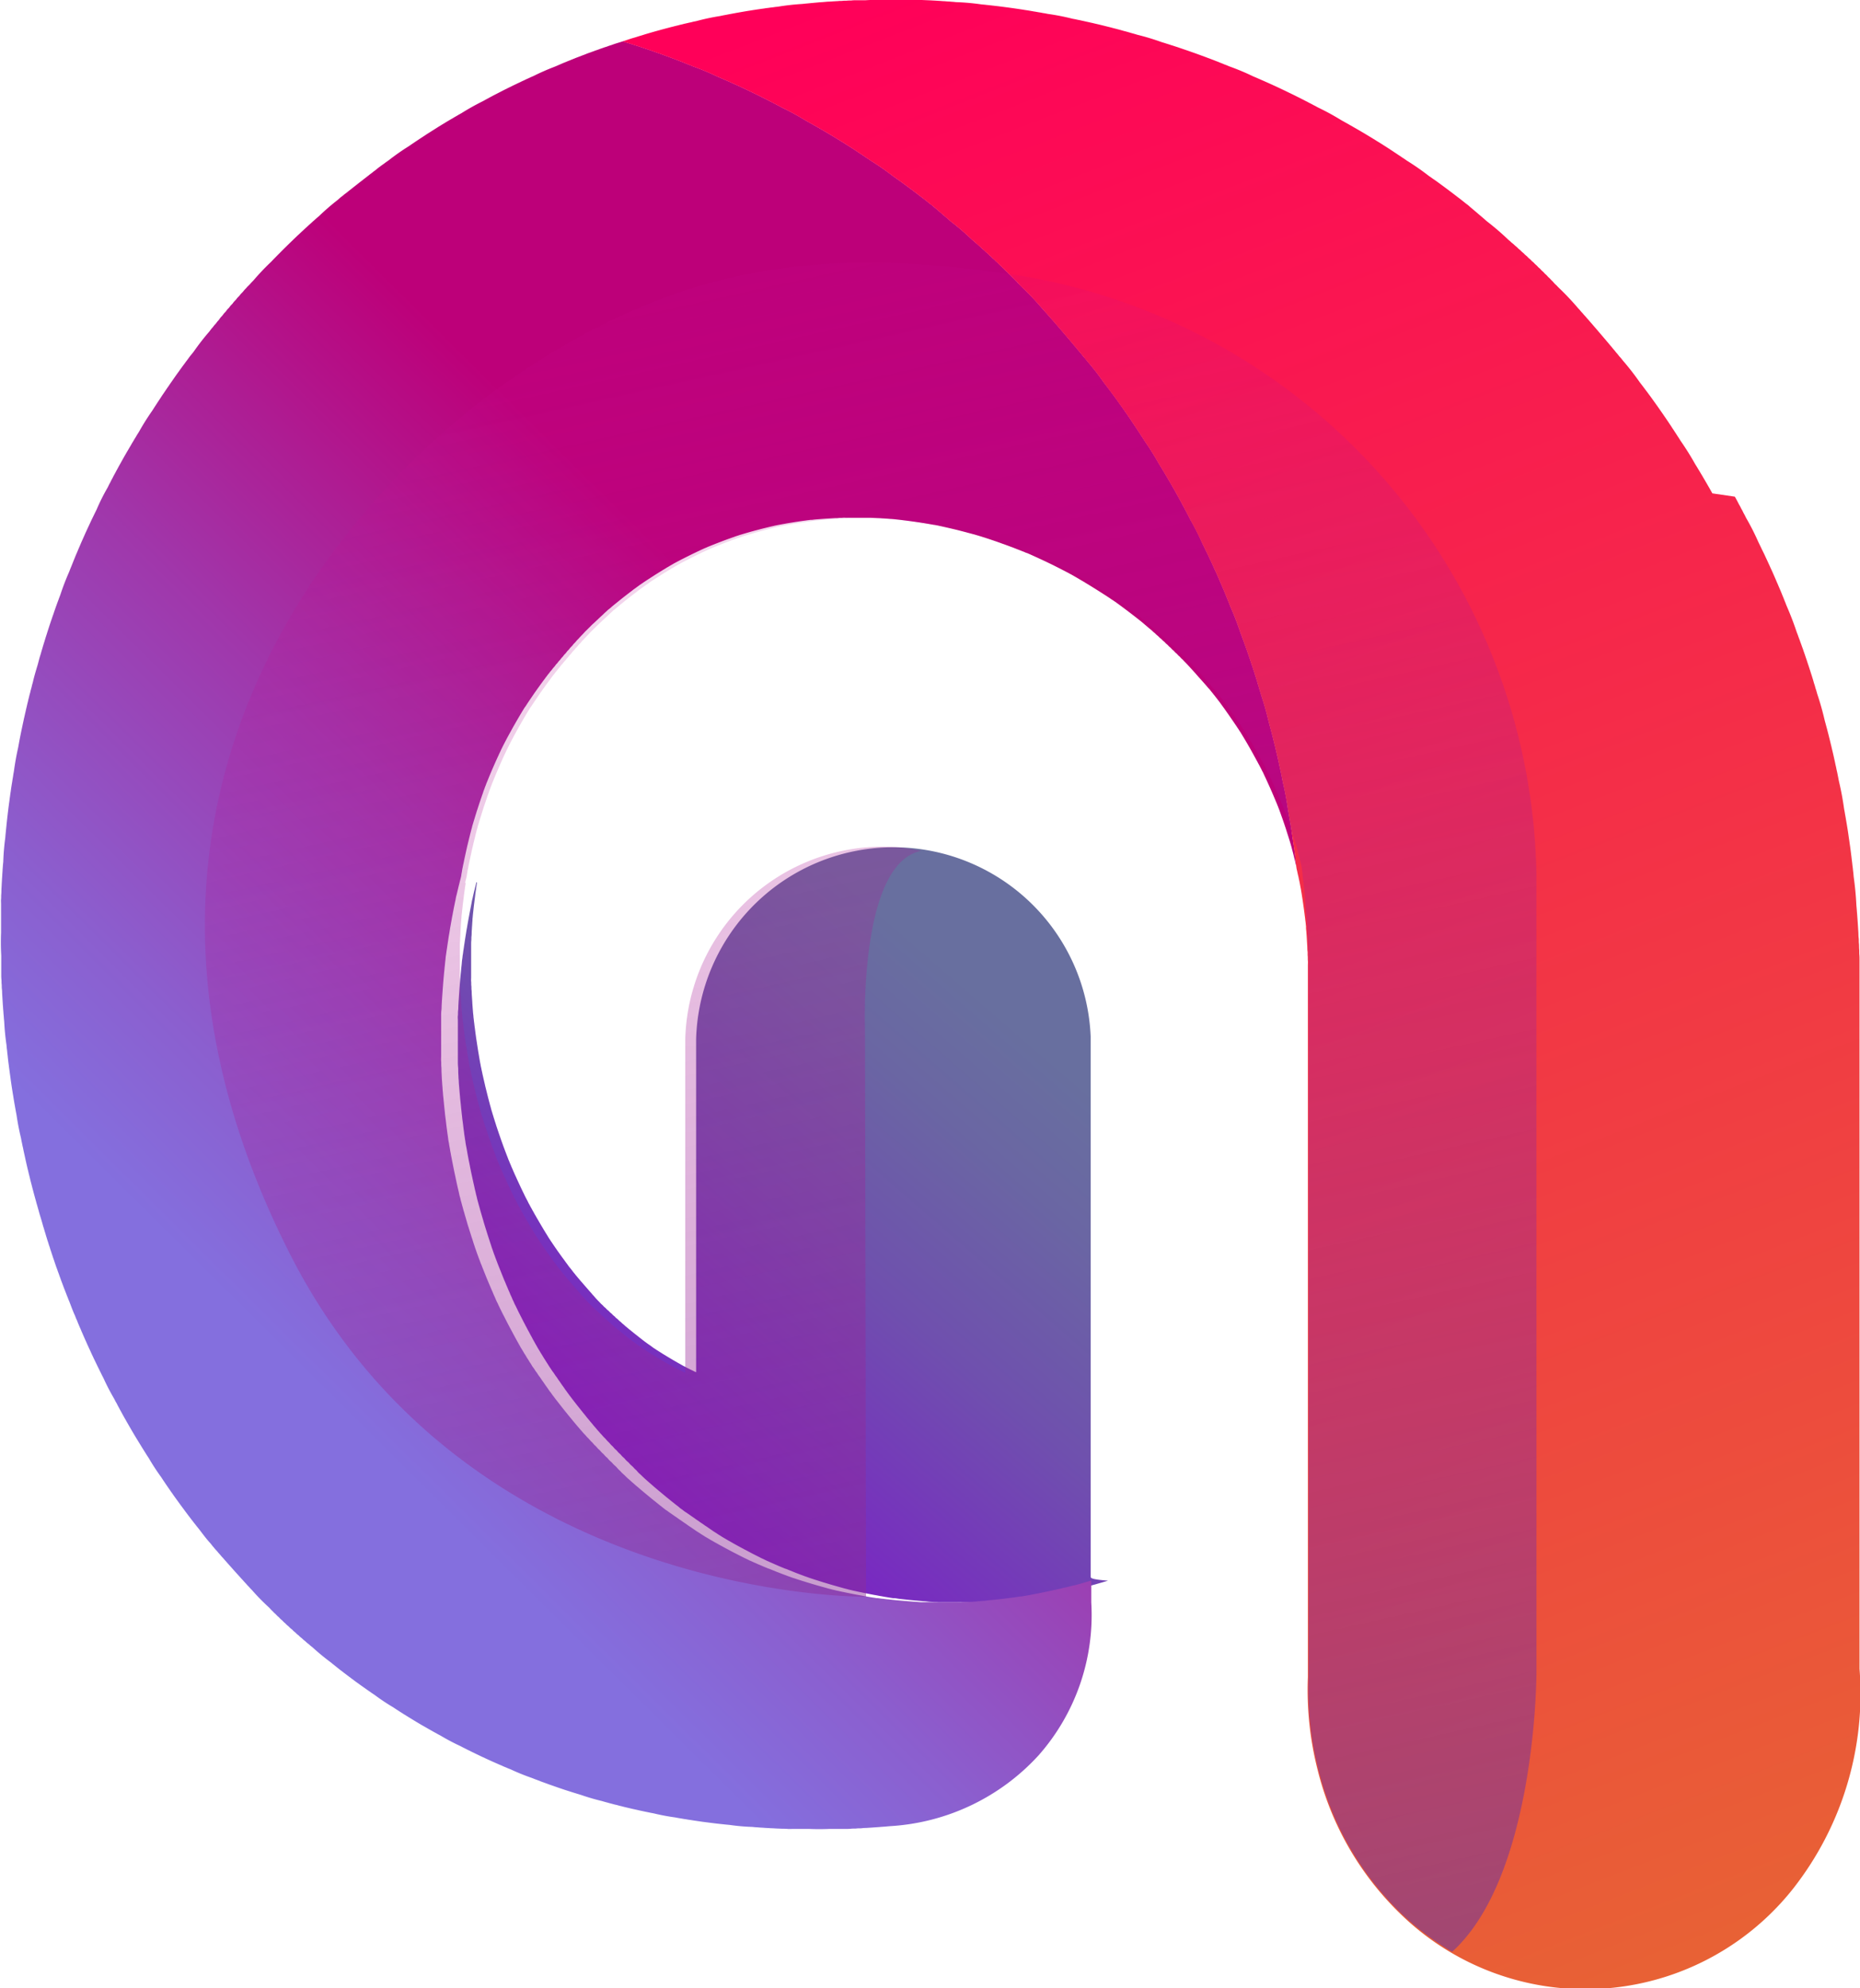 <svg xmlns="http://www.w3.org/2000/svg" xmlns:xlink="http://www.w3.org/1999/xlink" width="60.814" height="65" viewBox="0 0 60.814 65">
  <defs>
    <linearGradient id="linear-gradient" x1="0.885" y1="0.015" x2="0.153" y2="0.991" gradientUnits="objectBoundingBox">
      <stop offset="0.157" stop-color="#686f9f"/>
      <stop offset="0.288" stop-color="#6a66a3"/>
      <stop offset="0.491" stop-color="#6f50ae"/>
      <stop offset="0.742" stop-color="#782cc0"/>
      <stop offset="1" stop-color="#8400d7"/>
    </linearGradient>
    <linearGradient id="linear-gradient-2" x1="0.293" y1="0.819" x2="0.618" y2="0.358" gradientUnits="objectBoundingBox">
      <stop offset="0.047" stop-color="#846fde"/>
      <stop offset="0.229" stop-color="#8b5fcf"/>
      <stop offset="0.581" stop-color="#a037ab"/>
      <stop offset="0.995" stop-color="#bd0079"/>
    </linearGradient>
    <linearGradient id="linear-gradient-3" x1="0.415" y1="-0.07" x2="0.759" y2="1.317" gradientUnits="objectBoundingBox">
      <stop offset="0" stop-color="#ff0059"/>
      <stop offset="1" stop-color="#e27a2c"/>
    </linearGradient>
    <linearGradient id="linear-gradient-4" x1="0.387" y1="-0.199" x2="0.707" y2="1.434" gradientUnits="objectBoundingBox">
      <stop offset="0" stop-color="#db0093"/>
      <stop offset="0.005" stop-color="#da0093" stop-opacity="0"/>
      <stop offset="1" stop-color="#554b9b"/>
    </linearGradient>
  </defs>
  <g id="Group_13369" data-name="Group 13369" transform="translate(-336.222 -312.869)">
    <path id="Path_26030" data-name="Path 26030" d="M389.672,348.965c.042.3.07.6.085.9,0,.06.012.119.015.179s.011.118.014.178.01.12.013.18.01.12.012.18.008.12.011.18.007.121.01.18.006.121.009.182.006.122.008.183,0,.122.006.183,0,.122.006.183,0,.123,0,.184,0,.123,0,.184,0,.115,0,.172c0,.039,0,.078,0,.117s0,.1,0,.146,0,.1,0,.148,0,.1,0,.147,0,.1,0,.147,0,.1,0,.148,0,.1,0,.146,0,.1,0,.147,0,.1,0,.147,0,.1,0,.148,0,.1,0,.147,0,.1,0,.148,0,.1,0,.146,0,.1,0,.148,0,.1,0,.146,0,.1,0,.148,0,.1,0,.147,0,.1,0,.147,0,.1,0,.147,0,.1,0,.148,0,.1,0,.146,0,.1,0,.148,0,.1,0,.147,0,.1,0,.148,0,.1,0,.146,0,.1,0,.147,0,.1,0,.148,0,.078,0,.117c0-.018,0-.037,0-.055,0-.049,0-.1,0-.148s0-.1,0-.147,0-.1,0-.147,0-.1,0-.148,0-.1,0-.147,0-.1,0-.147,0-.1,0-.148,0-.1,0-.146,0-.1,0-.148,0-.1,0-.147,0-.1,0-.147,0-.1,0-.148,0-.1,0-.147,0-.1,0-.147,0-.1,0-.148,0-.1,0-.147,0-.1,0-.148,0-.1,0-.146,0-.1,0-.148,0-.1,0-.148,0-.1,0-.146,0-.1,0-.148,0-.1,0-.147,0-.1,0-.148,0-.1,0-.147,0-.118,0-.177,0-.109,0-.163,0-.106,0-.16c0-.027,0-.054,0-.081,0-.049,0-.1,0-.145s0-.1,0-.156,0-.1-.006-.156,0-.1-.006-.155-.006-.1-.008-.156-.006-.1-.009-.153-.007-.1-.01-.155-.009-.1-.011-.154-.01-.1-.012-.152c0-.014,0-.029,0-.043-.007-.05-.01-.1-.017-.152s-.012-.1-.018-.151-.013-.1-.019-.148-.013-.1-.02-.15-.015-.1-.021-.148-.016-.1-.022-.149-.017-.1-.023-.147-.017-.1-.024-.148-.018-.087-.024-.133c0-.011,0-.022-.006-.034-.012-.048-.02-.1-.03-.145s-.021-.1-.031-.144-.021-.1-.032-.143-.017-.072-.025-.109c.007.055.011.11.018.164S389.664,348.907,389.672,348.965Z" transform="translate(-11.018 -7.375)" fill="none"/>
    <path id="Path_26031" data-name="Path 26031" d="M375.626,371.61c0-.049,0-.1,0-.147s0-.1,0-.147,0-.1,0-.148,0-.1,0-.146,0-.1,0-.148,0-.1,0-.147,0-.1,0-.148,0-.1,0-.147,0-.1,0-.146,0-.1,0-.148,0-.1,0-.147,0-.1,0-.147,0-.1,0-.147,0-.1,0-.147,0-.1,0-.148,0-.1,0-.146,0-.1,0-.148,0-.1,0-.147,0-.1,0-.148,0-.1,0-.146,0-.1,0-.148,0-.1,0-.147,0-.1,0-.147,0-.1,0-.147,0-.1,0-.147,0-.1,0-.147,0-.1,0-.148,0-.1,0-.146,0-.1,0-.148,0-.1,0-.147,0-.1,0-.147,0-.1,0-.148,0-.1,0-.146,0-.1,0-.148,0-.1,0-.147,0-.1,0-.147,0-.1,0-.147,0-.1,0-.147,0-.1,0-.148,0-.1,0-.146,0-.1,0-.148,0-.1,0-.147,0-.1,0-.147,0-.1,0-.148,0-.1,0-.146,0-.1,0-.148,0-.1,0-.146,0-.1,0-.148,0-.1,0-.147,0-.1,0-.148,0-.1,0-.146,0-.1,0-.148,0-.1,0-.147,0-.1,0-.147,0-.1,0-.147,0-.1,0-.148,0-.1,0-.146,0-.1,0-.148,0-.1,0-.146,0-.1,0-.148,0-.1,0-.147,0-.1,0-.147,0-.1,0-.148,0-.1,0-.147,0-.1,0-.147,0-.1,0-.147,0-.1,0-.147,0-.1,0-.148,0-.1,0-.146,0-.1,0-.148,0-.1,0-.147,0-.1,0-.147,0-.1,0-.147,0-.1,0-.148,0-.1,0-.146,0-.1,0-.147,0-.1,0-.148,0-.1,0-.147,0-.1,0-.147,0-.1,0-.148,0-.1,0-.146,0-.1,0-.148,0-.1,0-.147,0-.1,0-.147,0-.1,0-.147,0-.1,0-.148,0-.1,0-.146,0-.1,0-.148,0-.1,0-.146,0-.1,0-.148,0-.1,0-.147,0-.094,0-.142v0c0-.049,0-.1,0-.147s0-.1,0-.148,0-.1,0-.147,0-.1,0-.147,0-.1,0-.147,0-.1,0-.148,0-.1,0-.146,0-.1,0-.148,0-.1,0-.146,0-.1,0-.148,0-.1,0-.147,0-.1,0-.148,0-.1,0-.147,0-.1,0-.146,0-.1,0-.148,0-.1,0-.147,0-.1,0-.147,0-.1,0-.148,0-.1,0-.146,0-.1,0-.148,0-.1,0-.146,0-.1,0-.148,0-.1,0-.147,0-.1,0-.147,0-.1,0-.148,0-.1,0-.146,0-.1,0-.147,0-.1,0-.148a6.454,6.454,0,0,0-12.9.081c0,.048,0,.1,0,.147s0,.1,0,.147,0,.1,0,.147,0,.1,0,.148,0,.1,0,.147,0,.1,0,.147,0,.1,0,.148,0,.1,0,.147,0,.1,0,.147,0,.1,0,.148,0,.1,0,.148,0,.1,0,.146,0,.1,0,.148,0,.1,0,.147,0,.1,0,.147,0,.1,0,.148,0,.1,0,.147,0,.1,0,.147,0,.1,0,.147,0,.1,0,.148,0,.1,0,.147,0,.1,0,.147,0,.1,0,.148,0,.1,0,.147,0,.1,0,.148,0,.1,0,.146,0,.1,0,.148,0,.1,0,.148,0,.1,0,.146,0,.1,0,.148,0,.1,0,.147,0,.1,0,.147,0,.1,0,.148,0,.1,0,.148,0,.1,0,.146,0,.1,0,.148,0,.1,0,.147,0,.1,0,.148,0,.1,0,.146,0,.1,0,.148,0,.1,0,.148,0,.1,0,.147,0,.1,0,.147,0,.1,0,.147,0,.1,0,.147,0,.1,0,.148,0,.1,0,.147,0,.1,0,.148,0,.1,0,.147,0,.1,0,.147,0,.1,0,.147,0,.1,0,.148,0,.1,0,.147,0,.1,0,.147,0,.1,0,.148,0,.1,0,.147,0,.1,0,.147,0,.1,0,.148,0,.1,0,.147,0,.1,0,.147,0,.1,0,.148,0,.1,0,.147,0,.1,0,.147,0,.1,0,.147,0,.1,0,.148,0,.1,0,.147,0,.1,0,.147,0,.1,0,.148,0,.1,0,.147,0,.1,0,.148,0,.1,0,.147,0,.1,0,.147,0,.1,0,.147c0,.03,0,.061,0,.091v.046l-.04-.016c-.04-.019-.079-.04-.119-.058s-.079-.04-.119-.059-.07-.039-.106-.056-.073-.039-.109-.06l-.115-.064c-.037-.023-.076-.044-.114-.066l-.113-.067-.114-.068c-.037-.023-.074-.046-.112-.068s-.074-.048-.111-.07-.074-.048-.111-.07-.052-.037-.079-.052-.069-.047-.1-.071-.071-.05-.107-.075-.071-.052-.106-.077l-.1-.077-.1-.079-.1-.079c-.035-.027-.069-.055-.1-.08s-.067-.055-.1-.08-.043-.037-.065-.054l0,0c-.027-.025-.056-.044-.084-.069-.008-.007-.014-.016-.023-.023-.024-.022-.051-.041-.075-.063s-.019-.021-.03-.03-.045-.036-.067-.056-.025-.025-.037-.037-.04-.033-.06-.049-.029-.031-.044-.045-.035-.028-.052-.043-.033-.036-.052-.053-.029-.023-.044-.036-.038-.041-.059-.06l-.037-.029c-.023-.021-.043-.046-.066-.067l-.029-.023c-.025-.024-.048-.051-.073-.075l-.02-.016c-.017-.016-.031-.032-.047-.048-.028-.032-.06-.06-.088-.091s-.06-.063-.09-.1-.059-.063-.088-.1-.059-.064-.088-.1l-.087-.1-.087-.1c-.029-.033-.056-.067-.087-.1s-.056-.067-.085-.1-.055-.067-.084-.1-.036-.048-.056-.07-.049-.06-.072-.091-.054-.069-.08-.1-.053-.07-.079-.106l-.057-.077-.021-.029c-.025-.036-.052-.071-.078-.106l-.077-.107-.077-.107c-.025-.036-.049-.072-.075-.108s-.049-.073-.075-.11-.048-.073-.074-.109-.032-.052-.05-.077-.046-.07-.067-.106-.047-.075-.069-.112-.047-.075-.069-.114-.046-.076-.068-.114l-.067-.114c-.022-.039-.044-.077-.067-.115s-.043-.077-.066-.115-.042-.078-.065-.116-.042-.079-.065-.117-.041-.079-.064-.118-.033-.065-.051-.1-.036-.068-.053-.1-.04-.079-.059-.12-.04-.08-.059-.121-.039-.08-.058-.121-.037-.081-.056-.121-.037-.081-.056-.121-.036-.083-.056-.123-.036-.082-.055-.123-.034-.082-.053-.122-.034-.083-.053-.125-.033-.083-.052-.124-.025-.065-.039-.1-.032-.08-.047-.121-.033-.084-.048-.126-.032-.084-.047-.126-.03-.085-.046-.128-.03-.085-.045-.128-.029-.085-.044-.127-.029-.086-.044-.129-.028-.086-.043-.129-.026-.087-.041-.129-.026-.086-.041-.129-.025-.087-.04-.13-.019-.069-.03-.1-.025-.084-.036-.127-.025-.088-.036-.132-.024-.088-.035-.132-.023-.087-.034-.132-.022-.088-.033-.132-.021-.089-.033-.133-.02-.088-.031-.133-.02-.088-.031-.133-.019-.089-.03-.133-.018-.09-.029-.134-.017-.089-.028-.133-.013-.074-.021-.11-.017-.085-.024-.128-.016-.09-.023-.136-.016-.09-.023-.135-.014-.09-.021-.135-.014-.09-.021-.136-.013-.09-.021-.136-.012-.091-.019-.136-.012-.09-.018-.136-.011-.091-.018-.137-.01-.091-.017-.137-.009-.091-.016-.136-.006-.076-.011-.114-.009-.083-.012-.125-.008-.092-.011-.138-.007-.091-.009-.137-.006-.091-.009-.137-.006-.091-.009-.137,0-.092-.007-.138,0-.091-.007-.137,0-.092-.006-.137,0-.092,0-.138,0-.092,0-.138,0-.091,0-.137,0-.075,0-.113,0-.084,0-.125,0-.092,0-.138,0-.092,0-.138,0-.092,0-.137,0-.092,0-.139,0-.091.005-.137,0-.092.006-.138.006-.092.007-.138.006-.092.008-.138.007-.091.009-.137.008-.092.009-.138.007-.066.009-.1.008-.089.013-.133.01-.092.015-.138.01-.091.016-.137.011-.091.017-.137.012-.091.017-.137.012-.091.018-.136.014-.091.019-.137.014-.091.02-.137l0-.02-.016-.01c-.007.03-.014.06-.022.09-.014.054-.025.109-.04.163s-.025.109-.039.164-.017.087-.029.129-.023.107-.033.161-.022.11-.032.164-.022.111-.032.167-.021.11-.031.165-.02.111-.03.167-.018.111-.029.167-.017.111-.027.167-.018.111-.027.167-.016.112-.025.167-.015.112-.025.168-.014.112-.024.167-.01.093-.018.138-.013.106-.017.159-.013.113-.017.169-.011.113-.017.169-.01.112-.015.168-.01.114-.014.171-.009.112-.013.168-.007.114-.012.171-.006.113-.011.169-.006.114-.01.17,0,.114-.009.171,0,.114-.008.17,0,.1,0,.143,0,.1,0,.156,0,.113,0,.171,0,.113,0,.171,0,.113,0,.17,0,.114,0,.172,0,.113,0,.17,0,.114,0,.171,0,.113,0,.171,0,.114.006.171.006.113.006.17.007.114.008.171.008.093.009.14.006.1.011.156.009.113.014.171.01.113.015.171.011.113.017.169.012.114.017.171.013.113.018.169.014.114.019.171.014.113.021.169.015.113.021.171.017.113.022.169.018.114.024.17c.006.041.015.082.019.122s.017.11.028.164.02.113.03.169.021.112.031.167.021.113.033.168.022.112.033.168.023.112.034.168.025.11.036.166.025.113.037.169.026.11.037.167.028.111.039.167.026.1.036.148.02.085.032.127.029.11.045.164.03.11.046.165.032.11.048.165.033.109.048.164.033.109.049.163.035.11.051.164.035.109.052.163.036.109.053.164.037.108.053.163.037.1.052.152c.014.035.024.071.038.106.021.053.039.108.06.161s.04.107.061.16.041.106.063.159.043.106.064.16.044.106.064.159.045.1.067.159.045.1.067.158.047.1.068.158.048.1.069.156.044.092.063.139.03.067.047.1c.027.051.05.1.076.156s.051.1.077.153.052.1.078.153.052.1.079.153.054.1.08.152.056.1.082.152.056.1.082.152.057.1.083.15.059.1.085.151c.014.026.032.051.046.078.03.046.056.095.086.141s.06.1.09.146.062.1.094.148.061.1.092.144.064.1.1.145.064.1.1.144.066.1.1.144.067.1.1.144.067.094.1.142c.018.026.039.051.056.077s.038.051.056.076.022.032.034.047c.036.045.07.093.106.139s.071.091.107.137l.108.136.109.137c.037.045.075.09.11.136s.075.089.111.135.075.087.111.133.075.085.11.129.077.086.113.13c.01.013.021.024.032.036l.008.008c.035.036.064.075.1.11l.026.024c.032.033.059.068.09.1.011.012.023.021.034.032.029.03.054.063.083.093.014.013.029.025.043.039s.048.057.075.084.035.03.052.047.043.051.067.075.04.035.06.055.039.045.06.067.046.04.068.063.04.046.061.068.056.049.083.076.033.039.051.057.063.056.093.086l.041.046c.033.033.071.061.1.1.011.012.02.024.031.035.037.037.078.068.114.106l.012.013c.034.029.066.063.1.093s.091.081.137.121.092.08.138.12.093.079.139.118l.14.117.14.116c.047.038.094.075.141.114s.094.074.141.113.1.073.141.112.084.06.125.094.063.048.1.071c.048.032.1.069.144.1s.1.067.144.1.1.066.144.1.1.065.145.1.1.063.146.1l.146.1c.048.033.1.062.146.095s.1.06.147.094c.025.016.052.029.076.045.046.025.091.055.137.08s.1.056.148.084.1.056.149.083.1.054.15.082l.149.079c.05.026.1.052.15.079s.1.051.152.078.1.049.15.076.1.044.141.068c.022.009.043.021.064.031.052.021.1.045.152.067s.1.045.152.067.1.044.154.066l.152.063.01,0,.144.058c.052.021.1.04.154.062s.1.039.155.06.1.037.154.058l.061.022c.047.014.091.033.138.048s.1.035.156.051l.156.05c.052.015.1.033.156.048l.156.047.157.046.156.044c.052.015.1.028.157.044s.105.026.158.042l.037.009c.052.01.1.025.157.036s.1.023.158.034.1.022.158.033.106.021.16.032l.158.031c.053.009.106.018.16.029s.105.017.158.028.107.017.16.027.1.015.156.025l.032,0c.053,0,.106.014.16.02s.106.013.159.018.106.012.16.017l.159.016.16.014.16.014c.054,0,.107.007.16.013s.107.006.16.011.107,0,.161.01c.012,0,.024,0,.036,0,.05,0,.1,0,.148,0s.107,0,.16,0,.107,0,.16,0h.321l.159,0c.054,0,.107,0,.161,0s.107,0,.16,0,.107-.006.16-.006.107-.006.16-.006h.021c.053-.006.106-.007.16-.012s.107-.009.16-.013.106-.01.16-.014.106-.011.16-.016l.16-.017.16-.018.159-.019.16-.021c.053-.006.106-.015.159-.021s.106-.017.16-.023l.029,0c.048-.01.1-.015.145-.025s.106-.018.159-.029.106-.02.158-.03.106-.021.159-.032l.157-.033.159-.033c.052-.012.1-.024.157-.034l.158-.036c.052-.012.1-.026.157-.037s.1-.026.157-.037.1-.028.157-.039l.019,0c.049-.017.1-.027.148-.042s.1-.029.156-.045.1-.03.156-.046l.075-.023C375.627,371.7,375.628,371.654,375.626,371.61Z" transform="translate(-3.744 -7.194)" fill="url(#linear-gradient)"/>
    <path id="Path_26032" data-name="Path 26032" d="M378.615,341.593c-.007-.06-.012-.118-.021-.177s-.013-.117-.021-.175-.014-.117-.022-.175-.015-.116-.024-.174-.016-.116-.025-.175-.017-.115-.025-.173-.017-.115-.026-.173-.019-.115-.028-.172-.02-.114-.029-.171-.021-.114-.03-.172-.021-.113-.03-.17q-.062-.443-.165-.879c-.012-.056-.021-.113-.033-.169s-.021-.113-.035-.168-.022-.113-.036-.168-.023-.112-.036-.167-.024-.112-.037-.167-.025-.111-.039-.166-.025-.111-.039-.167-.027-.109-.041-.164-.028-.11-.041-.165-.029-.109-.042-.164-.03-.109-.044-.164-.03-.109-.044-.164q-.1-.433-.241-.856c-.017-.053-.029-.108-.048-.162s-.029-.107-.048-.16-.031-.108-.048-.161-.032-.106-.05-.16-.033-.106-.051-.159-.033-.106-.052-.159-.034-.106-.052-.158-.035-.1-.053-.156-.036-.1-.054-.157-.037-.1-.056-.156-.037-.1-.056-.156-.039-.1-.057-.155-.039-.1-.057-.154q-.141-.42-.319-.828c-.021-.05-.038-.1-.06-.152s-.039-.1-.061-.152-.04-.1-.062-.152-.041-.1-.064-.151-.041-.1-.064-.15-.042-.1-.064-.149l-.065-.149c-.021-.049-.044-.1-.067-.148s-.045-.1-.067-.148-.045-.1-.067-.146-.047-.1-.069-.148-.047-.1-.07-.145-.048-.1-.07-.145-.049-.1-.071-.144c-.118-.269-.251-.533-.4-.791l-.041-.08c-.01-.021-.021-.042-.033-.063-.025-.047-.048-.1-.074-.142s-.049-.1-.075-.141-.049-.094-.075-.141-.05-.094-.077-.14l-.077-.14-.078-.139-.079-.137c-.026-.047-.053-.092-.08-.138s-.054-.091-.08-.137-.055-.09-.081-.136-.056-.091-.082-.136-.056-.09-.083-.135c-.144-.256-.3-.507-.469-.75-.029-.044-.055-.09-.085-.133s-.056-.089-.086-.133-.056-.088-.086-.131-.056-.088-.087-.131-.057-.087-.087-.13-.058-.087-.089-.131-.058-.086-.088-.128-.06-.086-.09-.129-.06-.086-.09-.128-.061-.085-.091-.127-.061-.085-.091-.127-.062-.083-.092-.125-.063-.083-.094-.125-.063-.083-.094-.125-.064-.082-.095-.124a8.6,8.6,0,0,0-.544-.7c-.032-.04-.062-.083-.1-.121s-.063-.082-.1-.121-.064-.081-.1-.12-.064-.081-.1-.12-.065-.08-.1-.119-.065-.079-.1-.118-.066-.079-.1-.117-.067-.078-.1-.117-.067-.078-.1-.117-.068-.077-.1-.116-.068-.076-.1-.115-.069-.075-.1-.113-.07-.075-.1-.113-.071-.075-.1-.113-.071-.075-.1-.113a8.821,8.821,0,0,0-.612-.644l0,0c-.033-.033-.062-.069-.1-.1l-.01-.009c-.031-.031-.058-.065-.09-.1l-.017-.014c-.029-.029-.054-.06-.084-.088-.008-.008-.016-.013-.024-.021-.027-.026-.05-.056-.078-.082-.01-.01-.021-.017-.031-.026-.025-.025-.046-.052-.071-.075l-.037-.032c-.023-.022-.042-.047-.065-.069s-.03-.024-.044-.037-.039-.043-.06-.063-.033-.028-.05-.044-.035-.038-.054-.056-.038-.031-.056-.048-.031-.034-.048-.05-.043-.035-.064-.055-.027-.029-.042-.044-.047-.038-.07-.06-.023-.025-.036-.037-.052-.043-.076-.066-.02-.021-.03-.031c-.027-.025-.056-.046-.083-.071l-.023-.025c-.029-.028-.06-.05-.09-.077l-.018-.018c-.031-.029-.064-.054-.1-.083l-.011-.013c-.033-.031-.069-.056-.1-.087l-.006-.006a8.732,8.732,0,0,0-.664-.569c-.039-.031-.076-.067-.116-.1s-.076-.067-.116-.1-.077-.066-.117-.1-.078-.066-.117-.1-.078-.064-.118-.1-.079-.064-.118-.094-.079-.064-.118-.094-.079-.063-.12-.093-.08-.062-.12-.092-.08-.061-.12-.091-.081-.061-.121-.091-.081-.06-.121-.09-.081-.059-.121-.089-.082-.059-.122-.089-.083-.057-.123-.087-.083-.057-.123-.087a8.271,8.271,0,0,0-.7-.487c-.042-.027-.082-.059-.124-.084s-.083-.058-.125-.084-.083-.057-.125-.083-.083-.056-.125-.083-.083-.056-.125-.082-.084-.055-.127-.081l-.126-.08-.128-.079-.127-.079c-.043-.027-.086-.052-.129-.078s-.086-.052-.129-.078-.086-.05-.129-.076-.086-.05-.129-.075-.087-.049-.13-.075-.087-.048-.13-.074-.087-.048-.13-.073-.087-.047-.13-.073a8.147,8.147,0,0,0-.733-.4c-.044-.022-.087-.049-.133-.071s-.087-.048-.132-.069-.087-.048-.133-.069-.088-.047-.133-.068l-.133-.067c-.045-.022-.089-.045-.134-.067s-.089-.044-.134-.065-.089-.044-.134-.065l-.134-.064-.135-.064-.136-.062c-.044-.022-.09-.041-.135-.062s-.091-.04-.137-.061-.09-.039-.136-.06-.091-.039-.137-.06-.091-.037-.136-.059a7.859,7.859,0,0,0-.754-.315c-.046-.017-.091-.04-.138-.056s-.091-.038-.137-.055-.091-.038-.138-.055-.092-.037-.139-.054-.091-.036-.138-.052-.092-.036-.139-.052l-.139-.051-.14-.051-.14-.049c-.047-.017-.094-.033-.14-.049l-.141-.048c-.047-.017-.094-.031-.14-.048s-.094-.03-.14-.046-.094-.029-.141-.045-.094-.029-.141-.045-.094-.028-.141-.044c-.029-.01-.058-.016-.087-.026-.116.038-.234.069-.349.113-.048.017-.1.03-.143.048s-.1.031-.143.048-.1.033-.143.051-.1.033-.144.051l-.142.052c-.048.017-.1.034-.143.053s-.094.035-.141.054l-.143.055c-.048.017-.094.038-.141.056s-.094.039-.141.057-.095.04-.142.058-.094.04-.141.06-.115.051-.173.074c-.232.089-.46.188-.684.3-.047.021-.094.04-.14.063s-.094.04-.14.064-.094.042-.14.066-.093.043-.139.066-.093.044-.139.067l-.139.068-.138.069-.138.071-.138.071c-.046.023-.091.048-.137.072s-.091.05-.137.074-.091.051-.137.075q-.35.174-.687.384c-.044.028-.091.05-.136.078s-.091.051-.135.079-.091.052-.135.079-.09.052-.135.081-.09.053-.135.082-.09.054-.133.083l-.134.084-.133.085c-.045.027-.089.057-.133.086s-.088.058-.133.087-.088.059-.133.088-.087.06-.132.089-.087.061-.132.09a7.543,7.543,0,0,0-.652.457c-.043.032-.088.06-.13.093s-.087.06-.13.094-.087.062-.129.1-.087.064-.129.1-.086.063-.129.1l-.129.1-.128.1c-.044.033-.086.067-.128.1l-.127.1c-.043.033-.085.069-.127.1s-.084.071-.127.1-.083.071-.126.1-.083.072-.125.106a7.745,7.745,0,0,0-.611.528c-.041.037-.084.071-.125.109s-.083.071-.123.11-.082.072-.123.111-.083.074-.123.113-.082.075-.121.113-.082.075-.122.114-.081.076-.121.116-.081.078-.121.117-.08.079-.12.118-.08.079-.12.119-.079.081-.12.121-.079.082-.119.121-.079.083-.118.122a8.018,8.018,0,0,0-.564.594l0,0c-.034.039-.072.072-.106.113l-.01.012c-.033.036-.067.068-.1.1l-.017.022c-.03.033-.063.063-.092.1-.009.01-.015.021-.024.03-.027.031-.057.058-.084.089-.011.013-.02.027-.031.04-.025.029-.052.052-.076.081s-.025.033-.038.049-.047.047-.069.073-.029.039-.044.058-.042.042-.062.065-.034.045-.052.067-.037.036-.054.056-.038.052-.059.077-.032.031-.046.048-.044.058-.067.086-.026.026-.038.04c-.027.031-.048.064-.074.1-.01.011-.021.021-.031.033-.029.033-.052.07-.08.1l-.024.025c-.029.033-.052.071-.081.1l-.011.012c-.031.036-.056.075-.086.111l0,0a7.9,7.9,0,0,0-.5.643c-.031.042-.065.082-.1.125s-.064.083-.094.125-.064.083-.093.125-.064.084-.094.127-.062.083-.091.126-.062.084-.091.126-.061.085-.09.128l-.09.129q-.045.064-.088.129c-.031.042-.06.086-.089.129s-.059.087-.088.129-.059.089-.088.133-.06.091-.09.136-.059.092-.089.137-.058.092-.088.137q-.232.332-.428.681c-.028.047-.06.092-.086.139s-.058.092-.084.139-.057.092-.083.14-.056.093-.082.14-.056.093-.082.14-.055.094-.081.141-.053.094-.079.141-.052.094-.079.141l-.077.142c-.027.047-.052.1-.077.142s-.05.1-.075.143-.049.1-.075.144-.048.1-.073.144q-.2.346-.354.707c-.022.048-.049.1-.071.145s-.048.1-.07.144-.048.1-.069.146-.047.1-.068.145-.045.1-.067.146-.045.1-.066.147-.044.1-.065.146-.044.1-.064.148-.043.1-.063.147-.041.1-.063.148-.041.1-.061.148-.04.1-.06.149-.039.1-.06.148-.038.1-.059.149q-.157.357-.279.727c-.017.05-.039.1-.056.15s-.038.1-.055.149-.037.1-.054.151-.036.1-.052.151-.036.1-.052.15-.035.1-.052.152-.034.1-.05.151-.033.1-.049.152c-.007.02-.013.04-.019.061l-.029.09c-.017.05-.031.1-.047.152s-.031.1-.047.152-.029.1-.045.152-.029.1-.044.152c-.037.11-.063.224-.094.336-.056.185-.112.37-.155.558-.013.052-.029.1-.04.153s-.029.1-.04.154-.028.1-.04.154-.026.1-.037.153-.026.1-.037.154-.025.1-.036.155-.024.1-.035.154-.024.1-.035.155-.022.1-.033.154-.021.1-.033.156-.021.1-.032.155-.02.1-.031.156-.019.1-.029.155-.018.1-.029.156c-.056.248-.1.5-.134.748-.008.052-.019.1-.026.156s-.018.1-.025.155-.017.1-.025.156-.017.1-.023.157-.017.1-.023.156-.015.1-.021.156-.014.1-.021.156-.014.1-.02.156-.013.1-.019.156-.012.1-.018.156-.011.1-.017.157-.01.1-.016.156-.01.1-.016.156-.009.1-.014.156c-.033.249-.055.5-.064.751,0,.052-.01.1-.013.157s-.009.1-.011.156-.008.1-.01.156-.008.1-.01.157-.007.1-.009.157-.006.1-.008.156,0,.1-.006.157,0,.1-.006.157,0,.1,0,.156,0,.1,0,.157,0,.1,0,.158,0,.1,0,.156,0,.1,0,.157,0,.1,0,.156,0,.1,0,.157c-.01.249-.008.5.006.747,0,.052,0,.1,0,.156s0,.1,0,.156,0,.1,0,.156,0,.1,0,.157,0,.1.006.156,0,.1.007.156,0,.1.008.156.006.1.009.155.006.1.009.156.007.1.01.156.008.1.011.156.009.1.012.156.01.1.013.156.01.1.013.155c.013.247.037.494.073.738.006.052.008.1.016.155s.009.1.017.155.01.1.017.155.011.1.019.154.012.1.02.154.013.1.021.155.014.1.021.153.013.1.021.154.015.1.023.154.016.1.024.153.017.1.025.154.017.1.025.152.018.1.027.154.018.1.027.153.02.1.028.152c.036.243.082.485.14.724.011.05.018.1.03.152s.019.1.032.152.02.1.032.152.021.1.033.15.021.1.033.152.022.1.034.15.023.1.036.151.023.1.036.149.025.1.037.151.025.1.038.149.025.1.038.149.027.1.04.15.027.1.04.148.029.1.041.148.029.1.042.148.029.1.042.148c.027.108.064.214.094.32.025.079.042.158.069.236.016.048.028.1.044.147s.028.1.044.147.029.1.046.146.029.1.047.147.03.1.047.146.032.1.048.146.032.1.049.145.033.1.049.145.033.1.051.145.034.1.052.145.035.1.052.144.035.1.052.144.036.094.054.143.037.1.055.144.037.094.055.142.039.095.056.142.029.067.041.1c.056.146.109.293.174.435.021.047.037.1.058.141s.037.094.058.141.038.094.06.14.037.09.058.135l0,0c.021.047.04.094.061.14s.04.094.062.14.04.093.062.139.041.093.064.139.042.092.063.138.043.091.064.137.044.091.066.137.044.091.066.137.045.09.067.136.046.091.067.136.047.09.069.136c.1.221.213.437.336.648.025.044.044.09.071.133s.046.091.071.134.047.09.072.133.048.089.073.133.048.088.074.132.049.088.075.132l.075.131.076.13c.025.044.051.087.077.131s.052.087.078.129.052.086.079.129.053.086.079.129.054.085.08.128.054.085.08.128.056.084.082.127a7.113,7.113,0,0,0,.4.613c.029.042.054.085.083.126s.055.083.084.124.056.083.086.125.056.083.086.124.057.082.086.123l.087.121.089.122c.029.041.059.081.089.121s.06.08.089.121.061.08.09.12.062.08.091.12.062.079.092.119.063.079.093.119.064.077.094.118l.017.021c.113.148.225.3.351.437.033.038.061.079.094.116s.062.078.1.116.064.078.1.115.063.077.1.114.064.076.1.113.065.076.1.113l.1.112.1.113.1.11c.033.037.068.074.1.111s.068.073.1.11.069.073.1.11.069.071.1.108.071.071.1.108a7.054,7.054,0,0,0,.518.526l0,0c.033.031.061.065.094.1l.013.01c.03.029.056.06.087.088l.02.017c.028.026.052.056.08.081.009.009.018.015.028.023.025.024.047.051.073.075.011.01.024.019.036.029s.043.045.066.067.029.023.043.036.038.041.06.06.034.028.051.043.034.036.052.052.04.032.059.048.029.031.044.045.045.036.067.056.025.025.038.038.05.04.075.061l.03.032c.027.024.056.044.083.068.008.007.014.016.023.023.029.027.06.048.09.075l.017.017c.032.029.067.053.1.081l.009.01c.034.031.071.057.106.087l0,0a7.324,7.324,0,0,0,.569.469c.039.03.077.064.117.094s.078.064.117.094.079.064.119.093.079.062.119.091.079.062.12.091l.121.091.121.09.124.089c.04.03.081.058.122.087s.082.058.123.087.083.057.125.087.084.056.125.085a6.775,6.775,0,0,0,.6.4c.043.027.083.057.126.083s.085.056.129.083.084.055.128.081l.129.08c.043.026.086.053.129.079l.13.079.131.078c.044.026.088.051.133.076s.088.051.132.076.089.049.133.075.09.048.134.074.091.048.135.074q.306.181.624.329c.045.022.09.048.137.07s.09.048.137.069.091.047.138.068.092.046.138.067l.14.067.14.065.14.064c.047.022.094.043.141.063l.028.013.114.05c.047.022.1.041.142.062s.1.04.144.061.1.038.144.06q.317.146.644.26c.048.017.1.04.145.056s.1.038.146.056.1.037.148.054.1.037.147.054l.149.052.148.052.15.051c.05.017.1.033.151.049s.1.032.151.048.1.031.152.047.1.03.152.047c.217.075.436.139.657.192.052.014.1.03.153.043s.1.029.155.042.1.029.156.04.1.028.156.04.1.027.157.039l.157.037c.052.013.106.025.158.036s.106.024.159.036.106.022.16.034.106.021.16.033.107.02.16.032c.221.053.443.094.666.125.054.009.107.021.162.029s.108.02.162.027.109.019.164.026.109.018.163.025l.165.024c.055.009.11.016.165.023l.166.021c.056.008.111.014.167.021s.111.013.167.019.112.012.168.018.113.01.168.017a6.529,6.529,0,0,0,.67.06c.056,0,.113.011.169.013s.114.01.171.012.113.009.17.011.114.008.172.009.114.007.171.009l.173.007c.057,0,.115,0,.173.006s.116,0,.174,0,.117,0,.175,0h.057l.117,0c.059,0,.117,0,.176,0q.334.014.668,0c.059,0,.117,0,.176,0s.118,0,.177,0,.119,0,.179,0,.118,0,.178-.007.12,0,.18-.008.119,0,.179-.009.12-.006.18-.011.121-.007.181-.012.121-.008.182-.013.121-.01.183-.014.121-.011.183-.016a7.15,7.15,0,0,0,4.863-2.319,6.93,6.93,0,0,0,1.72-4.993c0-.049,0-.1,0-.148s0-.1,0-.146,0-.1,0-.148,0-.1,0-.147,0-.1,0-.147V364.9c-.025.007-.05.014-.075.023-.052.016-.1.029-.156.046s-.1.029-.156.045-.1.025-.148.042l-.018,0c-.053.011-.106.027-.158.039s-.1.026-.157.037-.1.025-.157.037l-.158.036c-.052.01-.1.022-.156.034l-.16.033-.157.033c-.053.011-.106.02-.159.032s-.106.018-.158.03-.106.017-.159.029-.1.014-.145.025l-.029,0c-.054.006-.106.016-.16.023s-.106.014-.159.021l-.16.021-.159.019-.16.018-.16.017c-.053,0-.106.009-.16.016s-.107.008-.16.014-.107.007-.16.014-.106.006-.159.012l-.021,0c-.053,0-.107.006-.16.006s-.106,0-.16.006-.107,0-.16,0-.107,0-.161,0l-.16,0h-.322c-.053,0-.106,0-.16,0s-.106,0-.16,0-.1,0-.148,0c-.012,0-.024,0-.036,0-.054,0-.107-.006-.161-.01s-.106-.007-.16-.011-.106-.008-.16-.013l-.16-.013-.16-.014-.16-.016c-.054-.006-.107-.013-.16-.017s-.106-.014-.159-.018-.107-.015-.16-.02l-.032,0c-.052-.01-.1-.016-.156-.025s-.107-.017-.16-.027-.106-.018-.158-.028-.106-.02-.16-.029l-.158-.031c-.053-.011-.106-.022-.159-.032s-.106-.024-.158-.033-.106-.025-.158-.034-.1-.025-.157-.036l-.037-.009c-.052-.016-.106-.027-.158-.042s-.1-.029-.157-.044l-.156-.044-.157-.046-.156-.047c-.052-.016-.1-.033-.156-.048l-.156-.05c-.052-.016-.1-.035-.156-.051s-.091-.034-.138-.048l-.061-.022c-.052-.021-.1-.038-.154-.058s-.1-.04-.155-.06-.1-.041-.154-.062l-.144-.058-.01,0-.152-.063c-.052-.022-.1-.045-.154-.066s-.1-.046-.152-.067-.1-.047-.152-.067c-.021-.009-.042-.021-.064-.031-.046-.025-.094-.044-.141-.068s-.1-.05-.15-.076-.1-.052-.152-.078-.1-.053-.15-.079l-.149-.079c-.05-.028-.1-.056-.15-.082s-.1-.057-.149-.083-.1-.058-.148-.084-.091-.056-.137-.08c-.025-.017-.051-.029-.076-.045-.048-.033-.1-.062-.147-.094s-.1-.062-.146-.094l-.146-.1c-.048-.033-.1-.065-.146-.1s-.1-.067-.145-.1-.1-.067-.144-.1-.1-.069-.144-.1-.1-.07-.144-.1c-.033-.022-.063-.049-.1-.071s-.083-.062-.125-.094-.094-.074-.141-.112-.094-.075-.141-.113-.094-.076-.14-.114l-.14-.116-.14-.117c-.046-.039-.092-.08-.139-.118s-.091-.081-.138-.12-.09-.083-.137-.121-.067-.064-.1-.093l-.012-.013c-.037-.037-.077-.069-.114-.106-.011-.011-.02-.023-.031-.035-.033-.034-.071-.062-.1-.1l-.041-.046c-.03-.03-.063-.056-.093-.086s-.033-.039-.051-.057-.056-.049-.083-.076-.04-.046-.06-.068-.047-.04-.069-.063-.039-.046-.06-.067-.04-.036-.06-.055-.044-.052-.067-.075-.035-.03-.052-.047-.048-.057-.075-.084-.029-.025-.043-.039c-.029-.03-.053-.063-.083-.093-.011-.011-.023-.02-.034-.032-.032-.033-.059-.068-.09-.1l-.026-.024c-.034-.036-.064-.075-.1-.11l-.009-.008c-.01-.012-.021-.023-.032-.036-.036-.044-.076-.086-.113-.13s-.074-.086-.11-.129-.074-.088-.111-.133-.074-.091-.111-.135-.073-.091-.11-.136l-.109-.136-.108-.137c-.036-.046-.07-.092-.107-.137s-.069-.094-.106-.139c-.012-.015-.023-.031-.034-.047s-.036-.052-.056-.076-.038-.051-.056-.077c-.031-.048-.066-.094-.1-.142s-.066-.1-.1-.144-.064-.1-.1-.144-.064-.1-.1-.144-.063-.1-.1-.145-.06-.1-.092-.144-.061-.1-.094-.148-.059-.1-.09-.146-.056-.1-.086-.141c-.014-.027-.032-.052-.046-.078-.026-.051-.057-.1-.085-.151s-.056-.1-.083-.15-.055-.1-.082-.152-.054-.1-.082-.152-.052-.1-.08-.152-.052-.1-.079-.153-.051-.1-.078-.153-.05-.1-.077-.153-.049-.1-.076-.156c-.017-.033-.029-.068-.047-.1s-.044-.092-.063-.139-.047-.1-.069-.156-.046-.106-.068-.158-.044-.106-.067-.158-.044-.106-.067-.159-.042-.106-.064-.159-.041-.106-.064-.16-.04-.107-.063-.159-.039-.107-.061-.16-.039-.108-.06-.161c-.014-.035-.024-.071-.038-.106-.015-.051-.036-.1-.052-.152s-.037-.108-.053-.163-.036-.109-.053-.164-.034-.108-.052-.163-.033-.109-.051-.164-.033-.11-.049-.163-.031-.11-.048-.164-.03-.11-.048-.165-.029-.11-.046-.165-.028-.11-.045-.164-.019-.085-.032-.127-.026-.1-.036-.148-.026-.111-.039-.167-.025-.111-.037-.167-.025-.113-.036-.169-.024-.11-.036-.166-.022-.113-.034-.168-.021-.112-.033-.168-.021-.112-.033-.168-.019-.112-.031-.167-.018-.113-.03-.169-.016-.11-.028-.164-.013-.081-.019-.122c-.006-.056-.017-.113-.024-.17s-.015-.113-.022-.169-.015-.113-.021-.171-.013-.113-.021-.169-.013-.114-.019-.171-.012-.113-.018-.169-.011-.114-.017-.171-.01-.113-.017-.169-.008-.114-.015-.171-.007-.113-.013-.171-.006-.1-.011-.156-.007-.093-.009-.14-.006-.114-.008-.171,0-.113-.006-.17,0-.113-.006-.171,0-.114,0-.171,0-.114,0-.171,0-.114,0-.17,0-.114,0-.171,0-.114,0-.17,0-.114,0-.171,0-.114,0-.171,0-.1,0-.156,0-.1,0-.143,0-.114.008-.17.006-.113.009-.171.006-.113.01-.17.007-.113.011-.169.009-.114.012-.171.01-.112.013-.168.01-.114.014-.171.011-.112.015-.168.013-.113.017-.169.013-.113.017-.169.013-.106.017-.159.01-.092.017-.138.015-.112.024-.167.016-.112.025-.168.017-.112.025-.167.017-.112.027-.167.018-.111.027-.167.02-.111.029-.167.021-.111.03-.167.021-.11.031-.165.022-.111.032-.167.023-.109.033-.164.024-.107.033-.161.017-.087.029-.129.025-.11.039-.164.025-.11.04-.164c.008-.03.015-.06.022-.09s.012-.049.019-.074.017-.067.025-.1.008-.046.011-.069c.006-.04.016-.08.021-.12s.011-.07.018-.1.017-.09.028-.136.018-.09.028-.135.019-.091.029-.135.02-.09.03-.136.021-.09.03-.134.021-.09.032-.135.022-.09.033-.135.023-.089.033-.134.024-.089.034-.133.024-.083.033-.125.016-.06.025-.089.026-.089.04-.133.027-.088.04-.132.028-.088.041-.133.029-.088.043-.132.029-.087.043-.132.03-.087.044-.131.031-.087.045-.131.032-.086.045-.131.033-.086.047-.13.031-.076.044-.115.021-.056.033-.084.034-.086.052-.129.036-.086.053-.128.037-.086.054-.128l.056-.128c.019-.042.037-.084.056-.127s.039-.084.057-.126.04-.084.058-.127.041-.083.059-.126.041-.083.06-.125c.01-.021.023-.043.033-.065.022-.039.04-.079.062-.119s.042-.082.064-.122.044-.083.067-.123l.067-.122.068-.122c.023-.04.047-.081.069-.121l.07-.121c.023-.04.048-.08.071-.121s.049-.079.072-.121c.013-.022.028-.043.04-.065s.043-.07.066-.1.051-.079.077-.117.052-.079.079-.117l.079-.116.08-.117q.042-.057.081-.114c.028-.039.056-.076.083-.115s.056-.075.082-.113.056-.073.082-.11.057-.074.083-.111c.007-.011.016-.021.024-.031l.006-.006c.026-.031.048-.064.073-.094l.02-.021c.024-.028.044-.059.068-.087.008-.009.017-.017.025-.027.022-.025.04-.052.061-.079s.022-.022.033-.034.036-.048.056-.072.026-.025.038-.04.033-.043.05-.064.03-.031.044-.048.029-.039.045-.058.035-.035.052-.055.029-.039.044-.057.043-.044.063-.067.024-.033.037-.048.048-.048.071-.075.02-.027.031-.04c.025-.029.053-.053.078-.083l.023-.029c.028-.032.059-.06.087-.091l.008-.011c.026-.025.05-.054.076-.08s.069-.071.1-.106.07-.069.1-.1.07-.068.1-.1.071-.068.106-.1l.106-.1.075-.071.031-.029c.036-.033.072-.064.107-.1s.072-.064.108-.1.064-.053.1-.083.048-.043.072-.063.073-.061.11-.09.074-.06.111-.09l.11-.088.111-.087.112-.086c.037-.029.075-.056.112-.086s.075-.054.113-.083.076-.054.113-.083c.02-.014.04-.026.06-.041.036-.022.07-.049.106-.072s.076-.051.114-.075l.116-.075c.039-.024.077-.049.115-.074l.117-.073.116-.072c.04-.024.079-.046.117-.071s.079-.045.118-.07.074-.04.109-.064l.05-.028c.04-.02.079-.043.118-.063s.079-.041.119-.062l.121-.061.119-.06.12-.059.121-.058c.041-.02.081-.037.121-.057s.081-.036.121-.056l.048-.021c.037-.013.071-.032.108-.046l.123-.05c.041-.015.082-.033.122-.048s.083-.032.124-.048l.123-.047.124-.046c.041-.014.083-.029.124-.044s.083-.028.124-.044.083-.027.125-.042l.029-.01c.042-.011.083-.025.125-.037s.083-.025.125-.037l.125-.036c.042-.01.084-.023.126-.034l.126-.033.126-.033.126-.031.127-.031c.041-.01.083-.017.125-.029l.025-.006c.043-.007.085-.018.128-.025l.128-.024c.042-.006.085-.015.127-.023l.128-.021.129-.021.128-.02.129-.019c.043-.006.086-.01.128-.017s.087-.01.129-.017l.029,0c.04,0,.079-.009.119-.012s.087-.008.129-.011.086-.007.129-.01l.129-.009.129-.008.13-.008c.043,0,.086,0,.129-.006s.087,0,.13-.006.086,0,.129,0,.086,0,.129,0h.017c.043,0,.086,0,.129,0s.086,0,.129,0,.087,0,.129,0l.13,0,.129,0,.13.006.129.006c.043,0,.086.006.129.008s.087.006.129.008.087.008.13.01l.024,0c.04.006.079.007.118.012s.086.009.129.014l.129.016c.043.006.086.01.129.016l.129.017.129.018.129.019c.043.006.086.014.129.02s.086.015.129.021.086.016.129.022.085.016.128.022l.016,0c.041.01.082.016.122.025s.085.018.128.028.085.019.127.029l.128.029.127.03.128.031.127.033.127.033c.042.011.084.024.126.034s.085.024.128.034.083.025.125.036.075.025.114.033l.017.006c.041.015.083.026.125.04s.083.027.125.041.082.028.125.042l.125.043.124.044c.041.016.082.03.124.044l.125.046c.041.015.083.032.124.046s.082.033.124.048l.122.048c.042.015.083.034.124.048s.071.033.107.045l.011,0c.04.019.081.035.121.053s.081.036.121.055l.121.055c.04.02.08.037.121.056l.12.056.12.058.12.058c.04.02.079.04.119.06s.079.04.119.06.079.042.118.061.079.042.118.061.071.04.107.058.075.041.113.063.077.044.116.067.077.045.115.068l.115.067c.037.025.076.047.114.07l.114.07.114.071.113.071.113.072c.038.024.075.049.113.072s.075.051.113.074.066.048.1.068.064.043.1.066.073.052.11.079.072.052.108.079.072.054.108.081l.108.081.107.082.106.082.106.083.106.084c.035.028.069.057.1.084s.069.058.1.085.067.058.1.084.044.036.066.056l.018.019c.027.025.056.046.083.071.008.008.015.017.024.025.025.024.052.043.076.066s.02.021.03.031.047.039.07.06.023.025.036.037.043.036.064.055.026.03.041.044.039.032.057.049.031.034.048.05.034.028.051.044.035.038.053.056.03.025.044.038.039.043.06.063.025.021.038.032.042.047.065.069l.032.027c.025.025.046.051.071.075.008.008.017.014.025.021.027.026.05.056.077.081l.011.01c.019.023.042.043.062.065s.062.067.092.1.061.067.091.1.061.068.091.1l.048.056.041.047.09.1.089.1.088.1c.029.035.057.07.087.1s.057.071.087.106.056.072.086.107.041.055.063.081.052.068.078.1.055.073.082.111.054.074.08.11.054.075.08.113.053.075.079.112l.079.114c.025.037.051.075.078.113s.05.076.077.114.05.077.077.115.049.078.075.115.032.053.049.079l.008.012c.022.04.048.079.071.119s.048.079.071.119.047.081.07.121.046.081.069.121.045.081.068.122.044.082.067.122.044.083.067.123.043.082.066.122.043.083.066.125.035.074.056.11.04.082.059.123.04.085.06.128.039.086.059.129.038.086.058.128.037.086.057.129.037.087.056.13.036.086.055.13.036.087.055.131.034.087.053.13l0,0c.014.041.032.081.046.121s.033.09.048.134.032.09.048.135.031.09.047.136.03.091.046.137.029.09.044.137.029.091.044.137.028.092.043.137.027.093.042.139l.007.023c.01.04.024.079.033.12s.025.094.037.142.024.094.035.141.024.1.035.142.022.1.034.143l.008.035Z" transform="translate(0 -0.356)" fill="url(#linear-gradient-2)"/>
    <path id="Path_26033" data-name="Path 26033" d="M402.312,367.435c0-.049,0-.1,0-.148s0-.1,0-.147,0-.1,0-.146,0-.1,0-.148,0-.1,0-.147,0-.1,0-.147,0-.1,0-.148,0-.1,0-.147,0-.1,0-.146,0-.1,0-.148,0-.1,0-.147,0-.1,0-.147,0-.1,0-.147,0-.1,0-.148,0-.1,0-.147,0-.1,0-.146,0-.1,0-.148,0-.1,0-.147,0-.1,0-.148,0-.1,0-.146,0-.1,0-.148,0-.1,0-.147,0-.1,0-.146,0-.1,0-.148,0-.1,0-.147,0-.1,0-.148,0-.1,0-.146,0-.1,0-.148,0-.1,0-.147,0-.1,0-.147,0-.1,0-.147,0-.1,0-.147,0-.1,0-.147,0-.1,0-.148,0-.1,0-.147,0-.1,0-.146,0-.1,0-.148,0-.1,0-.147,0-.1,0-.148,0-.1,0-.147,0-.1,0-.147,0-.1,0-.147,0-.1,0-.147,0-.1,0-.147,0-.1,0-.148,0-.1,0-.146,0-.1,0-.148,0-.1,0-.147,0-.1,0-.147,0-.1,0-.147,0-.1,0-.147,0-.1,0-.148,0-.1,0-.147,0-.1,0-.147,0-.1,0-.146,0-.1,0-.148,0-.1,0-.148,0-.1,0-.147,0-.1,0-.146,0-.1,0-.148,0-.1,0-.147,0-.1,0-.147,0-.1,0-.147,0-.1,0-.148,0-.1,0-.146,0-.1,0-.148,0-.1,0-.147,0-.1,0-.147,0-.1,0-.147,0-.1,0-.148,0-.1,0-.147,0-.1,0-.146,0-.1,0-.148,0-.1,0-.147,0-.1,0-.147,0-.1,0-.148,0-.1,0-.147,0-.1,0-.147,0-.1,0-.146,0-.1,0-.148,0-.1,0-.147,0-.1,0-.147,0-.1,0-.148,0-.1,0-.146,0-.1,0-.148,0-.1,0-.147,0-.1,0-.147,0-.1,0-.147,0-.1,0-.147,0-.1,0-.148,0-.1,0-.147,0-.1,0-.146,0-.1,0-.148,0-.1,0-.147,0-.1,0-.148,0-.1,0-.147,0-.1,0-.146,0-.1,0-.148,0-.1,0-.147,0-.1,0-.147,0-.1,0-.148,0-.1,0-.146,0-.1,0-.148,0-.1,0-.146,0-.1,0-.148,0-.1,0-.147,0-.1,0-.147,0-.1,0-.148,0-.1,0-.147,0-.1,0-.146,0-.1,0-.148,0-.1,0-.147,0-.1,0-.147,0-.1,0-.147,0-.1,0-.148,0-.1,0-.147,0-.1,0-.146,0-.1,0-.148,0-.1,0-.147,0-.1,0-.147,0-.1,0-.147,0-.1,0-.148,0-.1,0-.147,0-.1,0-.146,0-.1,0-.148,0-.1,0-.147,0-.1,0-.147,0-.1,0-.148,0-.1,0-.147,0-.1,0-.146,0-.1,0-.148,0-.1,0-.147,0-.1,0-.148,0-.1,0-.146,0-.1,0-.148,0-.1,0-.147,0-.1,0-.147,0-.1,0-.147,0-.1,0-.148,0-.1,0-.146,0-.1,0-.148,0-.1,0-.146,0-.1,0-.148,0-.1,0-.147,0-.1,0-.148,0-.1,0-.147,0-.1,0-.147,0-.1,0-.146,0-.1,0-.148,0-.1,0-.147,0-.1,0-.147,0-.1,0-.148,0-.1,0-.146,0-.078,0-.117c0-.057,0-.115,0-.172s0-.122,0-.184,0-.123,0-.184,0-.121-.006-.183,0-.121-.006-.183,0-.121-.008-.183,0-.121-.009-.182-.006-.12-.01-.18-.007-.12-.011-.18-.008-.12-.012-.18-.009-.12-.013-.18-.01-.118-.014-.178-.011-.119-.015-.179c-.015-.3-.043-.6-.085-.9-.007-.059-.01-.118-.018-.177s-.011-.117-.02-.176-.012-.118-.021-.177-.013-.117-.021-.175-.014-.117-.022-.175-.015-.116-.024-.174-.016-.116-.025-.175-.017-.115-.025-.173-.017-.115-.026-.173-.019-.115-.028-.172-.02-.114-.029-.171-.021-.114-.03-.172-.021-.113-.03-.17q-.062-.443-.165-.879c-.012-.056-.021-.113-.033-.169s-.021-.113-.035-.168-.022-.113-.036-.168-.023-.112-.036-.167-.024-.112-.037-.167-.025-.111-.039-.166-.025-.111-.039-.167-.027-.11-.04-.164-.028-.11-.041-.165-.029-.109-.042-.164-.03-.109-.044-.164-.03-.109-.044-.163q-.1-.433-.241-.856c-.017-.053-.029-.108-.048-.162s-.029-.107-.048-.16-.031-.108-.048-.161-.032-.106-.05-.16-.033-.106-.051-.159-.033-.106-.052-.159-.034-.106-.052-.158-.035-.1-.053-.156-.036-.1-.054-.157-.037-.1-.056-.156-.037-.1-.056-.156-.039-.1-.057-.155-.039-.1-.057-.154q-.141-.42-.319-.828c-.021-.05-.038-.1-.06-.152s-.039-.1-.061-.152-.04-.1-.062-.152-.041-.1-.064-.151-.041-.1-.064-.15-.042-.1-.064-.149l-.065-.149c-.021-.049-.044-.1-.067-.148s-.044-.1-.067-.148-.045-.1-.067-.146-.047-.1-.069-.148-.047-.1-.07-.145-.048-.1-.07-.145-.048-.1-.071-.145c-.118-.269-.251-.533-.4-.791-.026-.048-.048-.1-.074-.143s-.048-.1-.074-.142-.049-.1-.075-.141-.049-.094-.075-.141-.05-.094-.077-.14L397.5,329l-.078-.139-.079-.137c-.026-.047-.053-.092-.08-.138s-.054-.091-.08-.137-.055-.09-.081-.136-.056-.091-.082-.136-.056-.09-.083-.135c-.144-.256-.3-.507-.469-.75-.029-.044-.055-.09-.085-.133s-.056-.089-.086-.133-.056-.088-.086-.131-.056-.088-.086-.131-.057-.087-.087-.13-.058-.087-.089-.131-.058-.086-.088-.128-.06-.086-.09-.129-.06-.086-.09-.128-.061-.085-.091-.127-.061-.085-.091-.127-.062-.083-.092-.125-.063-.083-.094-.125-.063-.083-.094-.125-.064-.082-.095-.124a8.611,8.611,0,0,0-.544-.7c-.033-.04-.062-.083-.1-.121s-.063-.082-.1-.121-.064-.081-.1-.12-.064-.081-.1-.12-.065-.08-.1-.119-.065-.079-.1-.118-.066-.079-.1-.117l-.1-.117c-.033-.04-.067-.078-.1-.117s-.068-.077-.1-.116-.068-.076-.1-.115-.069-.075-.1-.114-.07-.075-.1-.113-.071-.075-.1-.113-.071-.075-.1-.113a8.813,8.813,0,0,0-.612-.644l0,0c-.033-.033-.062-.069-.1-.1l-.01-.009c-.031-.031-.058-.065-.09-.1l-.017-.014c-.029-.029-.054-.06-.084-.088-.008-.008-.016-.013-.024-.021-.027-.026-.05-.056-.078-.082-.01-.01-.021-.017-.031-.026-.025-.025-.046-.052-.071-.075l-.037-.032c-.023-.022-.042-.047-.065-.069s-.03-.024-.044-.037-.039-.043-.06-.063-.033-.028-.05-.044-.035-.038-.054-.056-.038-.031-.056-.048-.031-.034-.048-.05-.043-.035-.064-.055-.027-.029-.042-.044-.047-.038-.07-.06-.023-.025-.036-.037-.052-.043-.076-.066-.019-.021-.03-.031c-.027-.025-.056-.046-.083-.071l-.023-.025c-.029-.028-.06-.05-.09-.077l-.018-.018c-.031-.029-.064-.054-.1-.083l-.011-.013c-.033-.031-.069-.056-.1-.087l-.006-.006a8.714,8.714,0,0,0-.664-.569c-.039-.031-.076-.067-.115-.1s-.077-.067-.117-.1-.077-.066-.117-.1-.078-.066-.118-.1-.078-.064-.117-.1-.079-.064-.118-.094-.079-.064-.118-.094-.079-.063-.12-.093-.08-.062-.12-.092-.08-.061-.12-.091-.081-.061-.121-.091-.081-.06-.121-.09-.081-.059-.121-.089-.082-.059-.122-.089l-.027-.019-.1-.068c-.04-.032-.083-.057-.123-.087a8.257,8.257,0,0,0-.7-.487c-.042-.027-.082-.059-.124-.084s-.082-.058-.125-.084-.083-.057-.125-.083-.082-.056-.125-.083-.083-.056-.125-.082-.084-.055-.127-.081l-.126-.08-.128-.079-.127-.079c-.043-.027-.086-.052-.129-.078s-.086-.052-.129-.078-.086-.05-.129-.076-.086-.05-.129-.075-.087-.049-.13-.075-.087-.048-.13-.074-.087-.048-.13-.073-.087-.047-.13-.073a8.148,8.148,0,0,0-.733-.4c-.045-.022-.087-.049-.133-.071s-.087-.048-.132-.069-.087-.048-.132-.069-.088-.047-.133-.068l-.133-.067c-.045-.022-.089-.045-.134-.067s-.089-.044-.134-.065-.089-.044-.134-.065l-.134-.064-.135-.064-.136-.062c-.044-.022-.09-.041-.135-.062s-.091-.04-.137-.061-.09-.039-.136-.06-.091-.039-.137-.06-.091-.037-.137-.059a7.855,7.855,0,0,0-.754-.315c-.046-.017-.091-.04-.138-.056s-.09-.038-.137-.055-.091-.038-.138-.055-.092-.037-.139-.054-.091-.036-.138-.052-.092-.036-.139-.052l-.139-.051-.14-.051-.14-.049c-.047-.017-.094-.033-.14-.049l-.141-.048c-.047-.017-.094-.031-.14-.048s-.094-.03-.14-.046-.095-.029-.141-.045-.094-.029-.141-.045-.094-.028-.141-.044a7.783,7.783,0,0,0-.77-.233c-.048-.013-.094-.029-.141-.041s-.1-.029-.143-.041-.095-.028-.142-.039-.1-.028-.143-.04l-.143-.038c-.048-.012-.1-.025-.143-.037s-.1-.025-.144-.036l-.143-.036-.144-.035-.144-.033c-.048-.013-.1-.022-.144-.033s-.1-.021-.144-.032-.1-.021-.144-.032-.1-.019-.145-.03-.1-.018-.144-.029a7.53,7.53,0,0,0-.779-.152c-.047-.008-.093-.019-.14-.026h-.006c-.049-.008-.1-.02-.146-.026s-.1-.019-.145-.025-.1-.018-.145-.025-.1-.017-.146-.023-.1-.017-.146-.023l-.146-.022-.146-.021-.146-.02-.146-.019-.147-.019c-.049-.007-.1-.011-.147-.017s-.1-.011-.147-.017-.1-.01-.147-.016-.1-.009-.147-.015a7.579,7.579,0,0,0-.783-.071c-.049,0-.1-.01-.147-.012s-.1-.01-.147-.011-.1-.009-.148-.01-.1-.008-.148-.01-.1-.007-.147-.009-.1-.006-.148-.008l-.148-.006-.148-.006-.148,0c-.049,0-.1,0-.148,0s-.1,0-.148,0-.1,0-.148,0-.1,0-.148,0-.1,0-.148,0-.1,0-.148,0a7.781,7.781,0,0,0-.781.009c-.049,0-.1,0-.148,0s-.1,0-.148,0-.1,0-.148.006-.1,0-.148.006-.1,0-.148.007-.1,0-.148.008l-.147.008-.148.01c-.049,0-.1.006-.147.01s-.1.008-.148.011-.1.009-.148.013-.1.01-.148.014-.1.01-.148.014-.1.011-.148.015a7.7,7.7,0,0,0-.773.086c-.048.007-.1.01-.147.018s-.1.011-.148.019-.1.011-.147.02-.1.013-.148.021-.1.014-.147.022-.1.014-.147.023l-.148.023-.146.025-.148.026c-.049.008-.1.018-.147.027s-.1.018-.146.027-.1.02-.147.028-.1.021-.148.03a7.413,7.413,0,0,0-.76.162c-.048.012-.1.019-.145.032s-.1.021-.146.033-.1.021-.145.034-.1.022-.146.036-.1.023-.145.036-.1.024-.145.037l-.145.038-.145.039-.145.04c-.048.013-.1.028-.145.041s-.1.029-.144.042-.1.029-.144.044-.1.03-.145.044-.1.032-.144.045c-.133.036-.261.084-.392.126.029.01.058.016.087.026.047.016.094.027.141.044s.094.029.141.045.094.029.141.045.094.029.14.046.094.03.141.048l.14.048c.047.017.094.032.141.049l.14.049.14.051.139.051c.047.017.093.035.139.052s.092.036.138.052.093.037.139.054.092.037.138.055.091.037.137.055.092.039.138.056a7.858,7.858,0,0,1,.754.315c.045.021.091.037.137.059s.091.037.137.06.091.038.136.06.091.04.137.061.091.04.135.062l.136.062.135.064.134.064c.045.021.09.043.134.065s.09.044.134.065.089.044.134.067l.133.067c.044.021.088.046.133.068s.088.047.133.069.088.047.132.069.088.048.133.071a8.144,8.144,0,0,1,.733.4c.043.026.087.047.13.073s.087.047.13.073.087.048.13.074.087.049.13.075.087.049.129.075.087.05.129.076.087.051.129.078.086.051.129.078l.127.079.128.079.126.08c.043.026.084.054.127.081s.083.055.125.082.083.056.125.083.083.056.125.083.083.057.125.084.082.057.124.084a8.242,8.242,0,0,1,.7.487c.04.03.083.056.123.087s.083.056.123.087.082.058.122.089.081.058.121.089.081.059.121.09.08.06.121.091.08.06.12.091.08.06.12.092.079.062.12.093.079.062.118.094.079.063.118.094.078.064.117.1.078.064.117.1.077.065.117.1.077.066.116.1.077.066.116.1a8.7,8.7,0,0,1,.664.569l.006.006c.034.031.07.056.1.087l.011.013c.032.029.065.053.1.083l.018.018c.029.027.06.049.09.077l.023.025c.027.025.056.046.083.071.01.01.02.021.03.031s.052.042.076.066.023.025.036.037.048.038.07.06.027.03.042.044.043.036.064.055.031.034.048.05.038.032.056.048.035.039.054.056.034.028.05.044.039.042.06.063.029.024.044.037.042.047.065.069l.037.032c.025.024.047.051.071.075.01.01.021.017.031.026.028.026.051.056.078.082.008.007.016.013.024.021.03.028.055.06.084.088l.017.014c.033.03.06.064.09.1l.01.009c.034.032.063.068.1.1l0,0a8.8,8.8,0,0,1,.612.644c.033.038.071.074.1.113s.071.074.1.113.07.075.1.113.07.075.1.114.069.076.1.115.069.077.1.116.068.077.1.117.068.078.1.117.067.078.1.117.067.078.1.118.066.079.1.119.065.08.1.12.064.08.1.12.064.082.1.121.064.082.1.121a8.618,8.618,0,0,1,.544.7c.031.042.065.082.094.124s.064.082.094.125.064.083.094.125.063.083.092.125.062.084.091.127.062.084.091.127.06.084.091.128.06.085.09.129.059.085.088.128.059.087.089.131.058.087.087.13.057.087.087.131.056.088.086.131.056.089.086.133.056.09.085.133c.169.243.325.494.469.75.027.045.057.089.083.135s.056.09.082.136.056.09.081.136.055.091.08.137.054.091.08.138l.079.137.078.139.077.14c.027.047.052.094.077.14s.05.094.075.141.049.094.075.141.048.1.074.142c.012.021.022.042.033.063l.041.08c.144.257.277.521.4.791.023.048.05.1.071.145s.048.1.07.145.048.1.07.145.047.1.069.148.046.1.068.146.045.1.067.148.045.1.067.148l.065.149c.022.049.043.1.064.149s.042.1.064.15.042.1.064.151.04.1.062.152.04.1.061.152.039.1.06.152q.179.407.319.828c.018.052.04.1.057.154s.04.1.057.155.039.1.056.156.038.1.056.156.037.1.054.157.036.1.053.156.036.106.052.158.035.106.052.159.034.106.051.159.033.106.05.16.032.107.048.161.031.106.048.16.03.109.048.162q.14.423.241.856c.014.055.032.109.044.163s.031.109.044.164.029.109.042.164.029.109.041.165.028.11.041.164.027.111.039.167.026.11.039.166.025.112.037.167.025.112.036.167.024.112.036.168.022.112.035.168.021.113.033.169q.1.436.165.879c.009.057.022.113.03.17s.022.114.03.172.021.114.029.171.02.114.028.172.018.115.026.173.018.115.025.173.017.116.025.175.016.116.024.174.015.118.022.175.014.117.021.175.014.117.021.177l0,.012c.008.037.017.073.025.109s.02.1.032.143.019.1.031.144.018.1.03.145c0,.012,0,.023.006.034.006.045.017.089.024.133s.017.1.024.148.016.1.023.147.015.1.022.149.014.1.021.148.013.1.02.15.012.1.019.148.01.1.018.151.009.1.017.152c0,.014,0,.029,0,.043,0,.051.009.1.012.152s.008.1.011.154.006.1.009.155.006.1.009.153,0,.1.008.156,0,.1.006.155,0,.1.006.156,0,.1,0,.156,0,.1,0,.145c0,.027,0,.054,0,.081,0,.053,0,.106,0,.16s0,.109,0,.164,0,.117,0,.177,0,.1,0,.147,0,.1,0,.148,0,.1,0,.147,0,.1,0,.148,0,.1,0,.146,0,.1,0,.148,0,.1,0,.148,0,.1,0,.146,0,.1,0,.148,0,.1,0,.147,0,.1,0,.148,0,.1,0,.147,0,.1,0,.147,0,.1,0,.148,0,.1,0,.147,0,.1,0,.147,0,.1,0,.148,0,.1,0,.146,0,.1,0,.148,0,.1,0,.147,0,.1,0,.147,0,.1,0,.148,0,.1,0,.147,0,.1,0,.147,0,.1,0,.148c0,.018,0,.037,0,.055s0,.062,0,.092c0,.049,0,.1,0,.147s0,.1,0,.148,0,.1,0,.147,0,.1,0,.147,0,.1,0,.148,0,.1,0,.147,0,.1,0,.147,0,.1,0,.148,0,.1,0,.147,0,.1,0,.147,0,.1,0,.147,0,.1,0,.148,0,.1,0,.147,0,.1,0,.147,0,.1,0,.148,0,.1,0,.147,0,.1,0,.148,0,.1,0,.146,0,.1,0,.148,0,.1,0,.147,0,.1,0,.147,0,.1,0,.147,0,.1,0,.148,0,.1,0,.147,0,.1,0,.148,0,.1,0,.147,0,.1,0,.148,0,.1,0,.146,0,.1,0,.147,0,.1,0,.148,0,.1,0,.147,0,.1,0,.148,0,.1,0,.147,0,.1,0,.147,0,.1,0,.148,0,.1,0,.147,0,.1,0,.147,0,.1,0,.147,0,.1,0,.148,0,.1,0,.147,0,.1,0,.147,0,.1,0,.148,0,.1,0,.147,0,.1,0,.147,0,.1,0,.148,0,.1,0,.147,0,.1,0,.147,0,.1,0,.148,0,.1,0,.146,0,.1,0,.148,0,.1,0,.147,0,.1,0,.148,0,.1,0,.147,0,.1,0,.148,0,.1,0,.146,0,.1,0,.148,0,.1,0,.148,0,.1,0,.146,0,.1,0,.148,0,.1,0,.147,0,.1,0,.147,0,.1,0,.147,0,.1,0,.148,0,.1,0,.148,0,.1,0,.146,0,.1,0,.148,0,.1,0,.147,0,.1,0,.147,0,.1,0,.148,0,.1,0,.147,0,.1,0,.147,0,.1,0,.148,0,.1,0,.147,0,.1,0,.147,0,.1,0,.148,0,.1,0,.147,0,.1,0,.147,0,.1,0,.148,0,.1,0,.146c0,.03,0,.06,0,.089v.059c0,.049,0,.1,0,.148s0,.1,0,.146,0,.1,0,.148,0,.1,0,.147,0,.1,0,.148,0,.1,0,.147,0,.1,0,.147,0,.1,0,.148,0,.1,0,.146,0,.1,0,.148,0,.1,0,.148,0,.1,0,.146,0,.1,0,.148,0,.1,0,.147,0,.1,0,.147,0,.1,0,.148,0,.1,0,.147,0,.1,0,.147,0,.1,0,.148,0,.1,0,.147,0,.1,0,.147,0,.1,0,.147,0,.1,0,.148,0,.1,0,.147,0,.1,0,.148,0,.1,0,.147,0,.1,0,.147,0,.1,0,.148,0,.1,0,.146,0,.1,0,.148,0,.1,0,.147,0,.1,0,.148,0,.1,0,.147,0,.1,0,.147,0,.1,0,.148,0,.1,0,.147,0,.1,0,.147,0,.1,0,.148,0,.1,0,.146,0,.1,0,.148,0,.1,0,.147,0,.1,0,.147,0,.1,0,.148,0,.1,0,.148,0,.1,0,.146,0,.1,0,.147,0,.1,0,.148a10.622,10.622,0,0,0,.321,3.048,9.846,9.846,0,0,0,2.686,4.68,8.658,8.658,0,0,0,12.861-.81A10.325,10.325,0,0,0,402.312,367.435Z" transform="translate(-5.291)" fill="url(#linear-gradient-3)"/>
    <path id="Path_26034" data-name="Path 26034" d="M388.2,369.788V343.679a20.222,20.222,0,0,0-17.921-19.712c-5.712-.739-10.3-.149-15.68,3.584s-14.567,13.895-7.168,28.523c5.762,11.392,18.849,11.232,18.849,11.232l-.033-18.5s-.221-5.47,1.83-5.884a6.215,6.215,0,0,0-.646-.112,6.465,6.465,0,0,0-7.062,6.28c0,.049,0,.1,0,.148s0,.1,0,.147,0,.1,0,.147,0,.1,0,.148,0,.1,0,.147,0,.1,0,.147,0,.1,0,.148,0,.1,0,.147,0,.1,0,.147,0,.1,0,.147,0,.1,0,.148,0,.1,0,.147,0,.1,0,.147,0,.1,0,.148,0,.1,0,.147,0,.1,0,.147,0,.1,0,.148,0,.1,0,.147,0,.1,0,.147,0,.1,0,.148,0,.1,0,.147,0,.1,0,.147,0,.1,0,.148,0,.1,0,.147,0,.1,0,.148,0,.1,0,.146,0,.1,0,.148,0,.1,0,.148,0,.1,0,.146,0,.1,0,.148,0,.1,0,.147,0,.1,0,.147,0,.1,0,.148,0,.1,0,.147,0,.1,0,.147,0,.1,0,.148,0,.1,0,.147,0,.1,0,.148,0,.1,0,.146,0,.1,0,.148,0,.1,0,.148,0,.1,0,.146,0,.1,0,.148,0,.1,0,.147,0,.1,0,.147,0,.1,0,.148,0,.1,0,.147,0,.1,0,.148,0,.1,0,.147,0,.1,0,.147,0,.1,0,.147,0,.1,0,.148,0,.1,0,.147,0,.1,0,.147,0,.1,0,.148,0,.1,0,.147,0,.1,0,.147,0,.1,0,.147,0,.1,0,.148,0,.1,0,.147,0,.1,0,.148,0,.1,0,.147,0,.1,0,.147,0,.1,0,.147,0,.1,0,.148,0,.1,0,.147,0,.1,0,.147,0,.1,0,.147,0,.1,0,.148,0,.1,0,.148,0,.1,0,.146,0,.1,0,.148,0,.1,0,.147c0,.03,0,.06,0,.091v.046c-.013-.006-.026-.01-.039-.016-.04-.019-.079-.04-.12-.058s-.079-.04-.119-.06-.07-.038-.106-.055-.073-.039-.11-.06-.076-.043-.114-.064-.076-.044-.114-.066-.075-.044-.113-.067l-.113-.067c-.037-.023-.075-.047-.113-.068s-.074-.048-.111-.07-.073-.048-.11-.07-.052-.036-.079-.053-.069-.046-.1-.071-.072-.05-.107-.076l-.106-.076-.106-.077-.1-.079-.1-.079c-.035-.027-.068-.055-.1-.08s-.067-.055-.1-.081-.043-.036-.065-.053l0,0c-.027-.025-.056-.044-.083-.069l-.023-.023c-.025-.022-.051-.04-.075-.063s-.02-.021-.03-.03-.046-.037-.068-.056-.024-.025-.037-.037-.041-.033-.06-.05-.029-.03-.044-.045-.035-.027-.052-.042-.033-.036-.052-.053-.029-.023-.044-.036-.038-.041-.06-.06-.024-.019-.036-.029-.043-.046-.067-.067l-.028-.023c-.026-.024-.048-.051-.074-.075-.006-.006-.013-.01-.02-.017s-.03-.032-.047-.047c-.028-.032-.059-.06-.087-.092s-.06-.063-.09-.1-.06-.064-.089-.1l-.087-.1-.088-.1-.086-.1c-.029-.033-.057-.067-.087-.1s-.056-.067-.085-.1-.056-.068-.085-.1-.036-.048-.056-.07-.049-.06-.072-.09-.054-.069-.08-.1-.053-.07-.079-.106-.038-.052-.058-.077l-.021-.029-.078-.106-.078-.107c-.025-.036-.05-.071-.076-.107s-.05-.073-.075-.108-.049-.074-.075-.109-.048-.073-.075-.109-.032-.052-.05-.077-.045-.07-.067-.106-.047-.075-.07-.112-.046-.076-.069-.114-.045-.076-.068-.114l-.067-.114-.067-.115-.066-.115c-.022-.039-.043-.078-.065-.116s-.042-.079-.065-.118-.041-.079-.064-.117-.032-.066-.05-.1-.036-.067-.053-.1-.04-.079-.06-.12-.04-.08-.059-.121-.038-.08-.057-.121-.038-.081-.057-.121-.037-.081-.056-.122-.036-.082-.055-.122-.036-.083-.055-.123-.035-.082-.054-.122-.034-.083-.053-.125-.033-.083-.052-.124-.024-.065-.039-.1-.032-.08-.046-.121-.033-.084-.048-.126-.031-.084-.046-.126l-.046-.128c-.014-.043-.03-.085-.045-.128s-.029-.085-.044-.127-.029-.086-.044-.129-.028-.086-.043-.129-.027-.086-.042-.129-.026-.086-.041-.128-.025-.087-.04-.13-.018-.069-.03-.1-.025-.084-.036-.127-.024-.088-.036-.132-.023-.088-.035-.132-.022-.087-.033-.132l-.033-.132c-.01-.044-.021-.089-.033-.133s-.021-.088-.032-.133-.02-.089-.031-.133-.018-.09-.029-.134-.018-.089-.029-.133-.017-.089-.029-.133-.013-.074-.021-.11-.017-.086-.023-.129-.017-.09-.024-.135-.015-.09-.022-.135-.015-.09-.022-.135-.013-.091-.021-.136-.013-.09-.02-.136-.013-.09-.02-.136-.011-.09-.018-.136-.01-.091-.017-.136-.01-.091-.017-.137-.01-.091-.016-.136-.006-.077-.012-.115-.009-.083-.011-.125-.008-.092-.011-.138-.007-.091-.01-.137-.006-.091-.01-.137,0-.091-.008-.137,0-.092-.008-.138,0-.091-.006-.137,0-.092-.006-.138,0-.091-.006-.137,0-.092,0-.138,0-.092,0-.137,0-.075,0-.113,0-.084,0-.126,0-.091,0-.137,0-.092,0-.138,0-.092,0-.137,0-.093,0-.139,0-.091.006-.137,0-.092.006-.138.006-.092.007-.138.005-.092.007-.138.007-.091.009-.137.008-.092.01-.138.007-.066.008-.1.008-.089.013-.133.009-.092.015-.138.01-.091.015-.137.011-.091.017-.137.012-.092.017-.137.013-.091.018-.137.014-.091.019-.137.014-.091.021-.137l0-.02-.016-.01h0c.006-.025.012-.049.018-.074s.017-.067.026-.1.008-.046.011-.069c.006-.04.016-.08.021-.121s.012-.069.019-.1.017-.091.027-.136.018-.09.028-.135.019-.09.029-.135.02-.091.029-.136.021-.09.031-.134.021-.09.031-.135.023-.09.033-.135.024-.089.033-.134.025-.089.034-.133.025-.083.034-.125.015-.06.025-.089.025-.089.04-.133.026-.088.041-.133.027-.088.041-.132.029-.088.042-.132.029-.088.044-.132.03-.087.044-.131.031-.087.045-.131.032-.087.046-.131.033-.086.047-.13.031-.076.044-.115.021-.056.032-.084c.019-.043.035-.086.053-.129s.035-.086.053-.129.036-.085.054-.127.037-.085.055-.128.038-.084.056-.127.038-.084.056-.127.04-.083.059-.126.04-.084.059-.126.04-.083.059-.125c.01-.021.023-.043.033-.065.021-.039.04-.079.061-.119s.043-.082.065-.122.044-.083.066-.124.045-.081.067-.122.045-.081.067-.121.047-.081.069-.121.048-.08.07-.121.048-.079.071-.121.049-.079.071-.12c.013-.022.029-.043.041-.065s.042-.07.065-.1.052-.079.078-.117.052-.078.079-.117l.079-.117.08-.116.081-.114c.027-.039.056-.076.082-.115s.056-.075.083-.113.056-.073.082-.111.056-.073.082-.111c.008-.01.017-.02.024-.03l.006-.007c.026-.03.047-.063.073-.094.006-.007.013-.013.019-.021.025-.029.044-.059.067-.087l.026-.027c.021-.025.039-.053.06-.079s.022-.022.033-.034.036-.048.056-.072.026-.026.039-.04.032-.043.049-.063.031-.031.045-.048.029-.039.044-.058.036-.035.052-.055.029-.039.044-.058.043-.043.063-.066.025-.033.038-.048.048-.048.071-.075.019-.027.03-.04c.025-.029.053-.053.079-.083.008-.009.014-.02.022-.029.029-.032.059-.06.087-.091l.009-.011c.026-.025.05-.055.076-.08s.069-.071.1-.106.069-.069.1-.1l.1-.1.106-.1c.036-.033.071-.067.106-.1l.076-.071.03-.029c.036-.033.072-.064.107-.1s.073-.064.108-.1.064-.054.1-.083.048-.042.073-.062.072-.061.109-.09.073-.06.11-.09.074-.059.11-.088l.112-.087.112-.086.112-.086c.037-.028.075-.055.112-.083s.076-.054.114-.083c.019-.014.04-.026.06-.041.036-.022.069-.049.1-.072s.076-.051.114-.075.078-.051.116-.075.077-.049.116-.074.078-.048.116-.074l.117-.071c.039-.024.079-.046.117-.071s.079-.044.117-.069.074-.041.11-.064l.049-.028c.04-.02.079-.043.119-.063s.079-.041.119-.062l.12-.061.119-.06.121-.059c.04-.02.081-.038.121-.059s.081-.036.121-.056.08-.036.121-.056c.016-.007.032-.013.048-.021.036-.014.072-.032.109-.046l.123-.05.122-.048.123-.048.124-.047.124-.046c.041-.015.083-.029.123-.044s.083-.028.125-.044.083-.027.125-.042l.029-.009c.042-.011.083-.025.125-.037s.083-.025.125-.036l.125-.036.126-.034.125-.034c.042-.01.085-.021.127-.033l.125-.031.128-.031c.041-.01.083-.017.125-.029l.025-.006c.043-.007.085-.017.128-.025l.128-.024.128-.023.128-.021.128-.021.128-.02.129-.019c.043-.006.086-.011.129-.018s.086-.01.129-.017l.029,0c.04,0,.079-.009.119-.012s.086-.008.129-.011.086-.007.129-.01l.129-.01.129-.008.129-.008c.043,0,.087,0,.129-.006s.087,0,.129-.006.086,0,.129,0,.087,0,.129,0h.017c.044,0,.087,0,.129,0s.086,0,.129,0,.087,0,.13,0l.129,0,.129,0,.129.006.129.006c.044,0,.086.006.13.007s.086.007.129.009.087.008.129.009l.025,0c.039.006.079.006.118.012s.086.009.129.014.086.01.129.016.086.01.129.016l.129.017.13.018.128.019c.043.006.086.014.129.02s.087.015.129.021.086.016.129.022.086.016.128.022l.016,0c.04.01.081.015.121.025s.085.018.128.028.085.019.128.029.085.02.128.029l.127.031.128.031c.042.011.084.022.126.032l.128.033c.042.011.083.024.126.033s.084.025.127.035.084.025.126.036.075.024.113.033l.017.006c.041.015.083.026.125.04s.084.028.125.042.083.028.125.042l.125.043.125.044.124.044c.041.016.083.032.125.046s.082.032.123.046.083.033.124.047.082.033.123.048.082.034.123.048.071.032.108.045l.01,0c.04.019.082.035.121.053s.081.036.122.055.08.036.121.055l.12.056.121.056.12.058.119.058c.04.02.079.041.119.059s.079.041.119.06.079.042.118.06.079.043.118.062.071.04.108.058.075.041.113.064.077.044.115.067.077.045.115.067.077.046.115.068l.114.07.115.07.113.07.114.072.113.072c.037.024.075.049.112.072s.075.051.113.074.066.048.1.068.064.043.1.066.073.052.109.079l.108.079c.036.028.072.053.109.081l.107.08.107.082.107.082.106.083.106.084c.036.027.07.057.1.084s.07.058.106.085.067.058.1.084.044.036.067.056l.017.019c.027.025.056.046.083.072.009.008.015.017.024.025.025.024.052.043.077.066.01.01.019.021.029.031s.048.039.07.06.024.025.036.037.043.036.064.055l.041.044c.019.017.039.032.058.049s.03.034.048.05.034.028.05.043.035.039.054.056.03.025.044.038.038.043.06.063.025.021.037.032.042.047.066.069.021.017.031.027c.025.025.046.051.071.075l.025.021c.027.026.05.056.078.081l.01.01c.02.022.043.043.062.065s.063.067.093.1.06.067.09.1.061.068.091.1c.016.019.033.037.049.056l.04.047.09.1.088.1.089.106c.029.034.057.07.087.1s.056.071.086.106.056.072.087.107.04.055.064.081.052.068.077.1.055.074.082.111.054.074.081.111.053.075.08.113l.079.112.079.114.078.113.077.115c.026.038.051.077.077.115s.049.078.075.115.033.053.05.079l.007.012c.023.041.048.079.071.12s.048.079.071.119l.07.121.069.121.068.121c.023.04.044.082.068.122s.044.082.067.123.043.082.066.122.042.083.065.124.036.075.056.11.04.082.059.123.04.085.06.128.04.086.059.129l.058.128.057.129.056.13c.018.043.036.087.056.129s.035.088.055.132.034.087.053.13l0,0c.013.041.032.081.046.121s.033.09.048.134.032.09.047.135.032.09.047.136.031.09.046.137.029.09.045.137.029.091.044.137.028.092.044.137.026.093.042.139l.006.023c.01.04.024.079.034.12s.025.094.036.142.024.094.036.14.023.1.035.142.022.1.033.143l.008.035c.008.055.012.11.018.164s.011.118.018.177c.042.3.071.6.085.9,0,.06.013.119.015.179s.011.118.014.178.01.12.013.18.01.12.013.18.008.12.01.18.007.12.01.18.006.121.009.182,0,.121.007.183,0,.121.006.183,0,.121.006.183,0,.123,0,.184,0,.123,0,.184,0,.114,0,.172c0,.039,0,.078,0,.117s0,.1,0,.146,0,.1,0,.147,0,.1,0,.148,0,.1,0,.147,0,.1,0,.148,0,.1,0,.146,0,.1,0,.147,0,.1,0,.147,0,.1,0,.148,0,.1,0,.147,0,.1,0,.147,0,.1,0,.147,0,.1,0,.148,0,.1,0,.146,0,.1,0,.148,0,.1,0,.147,0,.1,0,.147,0,.1,0,.147,0,.1,0,.148,0,.1,0,.146,0,.1,0,.147,0,.1,0,.148,0,.1,0,.147,0,.1,0,.147,0,.1,0,.147,0,.1,0,.148,0,.078,0,.117,0,.062,0,.092c0,.049,0,.1,0,.147s0,.1,0,.148,0,.1,0,.147,0,.1,0,.147,0,.1,0,.148,0,.1,0,.146,0,.1,0,.148,0,.1,0,.148,0,.1,0,.146,0,.1,0,.148,0,.1,0,.147,0,.1,0,.148,0,.1,0,.147,0,.1,0,.147,0,.1,0,.148,0,.1,0,.147,0,.1,0,.147,0,.1,0,.147,0,.1,0,.147,0,.1,0,.148,0,.1,0,.147,0,.1,0,.147,0,.1,0,.148,0,.1,0,.147,0,.1,0,.148,0,.1,0,.146,0,.1,0,.148,0,.1,0,.147,0,.1,0,.147,0,.1,0,.148,0,.1,0,.147,0,.1,0,.148,0,.1,0,.147,0,.1,0,.147,0,.1,0,.148,0,.1,0,.147,0,.1,0,.147,0,.1,0,.147,0,.1,0,.148,0,.1,0,.147,0,.1,0,.147,0,.1,0,.148,0,.1,0,.147,0,.1,0,.147,0,.1,0,.148,0,.1,0,.146,0,.1,0,.148,0,.1,0,.148,0,.1,0,.146,0,.1,0,.148,0,.1,0,.147,0,.1,0,.148,0,.1,0,.147,0,.1,0,.148,0,.1,0,.146,0,.1,0,.147,0,.1,0,.148,0,.1,0,.146,0,.1,0,.148,0,.1,0,.147,0,.1,0,.147,0,.1,0,.147,0,.1,0,.148,0,.1,0,.148,0,.1,0,.146,0,.1,0,.148,0,.1,0,.147,0,.1,0,.147,0,.1,0,.148,0,.1,0,.147,0,.1,0,.147,0,.1,0,.148,0,.1,0,.147,0,.1,0,.147,0,.1,0,.148,0,.1,0,.146,0,.1,0,.148,0,.1,0,.148,0,.1,0,.146c0,.03,0,.06,0,.089s0,.039,0,.059c0,.049,0,.1,0,.148s0,.1,0,.146,0,.1,0,.147,0,.1,0,.148,0,.1,0,.148,0,.1,0,.146,0,.1,0,.148,0,.1,0,.148,0,.1,0,.146,0,.1,0,.148,0,.1,0,.148,0,.1,0,.146,0,.1,0,.148,0,.1,0,.147,0,.1,0,.147,0,.1,0,.148,0,.1,0,.147,0,.1,0,.147,0,.1,0,.148,0,.1,0,.147,0,.1,0,.147,0,.1,0,.147,0,.1,0,.148,0,.1,0,.147,0,.1,0,.148,0,.1,0,.146,0,.1,0,.148,0,.1,0,.148,0,.1,0,.146,0,.1,0,.148,0,.1,0,.147,0,.1,0,.148,0,.1,0,.147,0,.1,0,.147,0,.1,0,.148,0,.1,0,.146,0,.1,0,.148,0,.1,0,.148,0,.1,0,.146,0,.1,0,.148,0,.1,0,.147,0,.1,0,.147,0,.1,0,.147,0,.1,0,.148,0,.1,0,.147,0,.1,0,.147,0,.1,0,.148a10.565,10.565,0,0,0,.322,3.048,9.84,9.84,0,0,0,2.686,4.68,9.059,9.059,0,0,0,1.684,1.275C388.2,376.417,388.2,369.788,388.2,369.788Zm-22.24-2.545c.053.01.106.019.159.03-.053-.011-.106-.02-.159-.03l-.158-.03Zm-.827-.174.029.007-.029-.007c-.052-.016-.1-.028-.157-.042C365.033,367.041,365.085,367.053,365.138,367.069Zm-.785-.223.156.047-.156-.047c-.052-.017-.1-.033-.157-.048C364.249,366.813,364.3,366.83,364.353,366.846Zm-2.4-.979.1.051-.1-.051c-.05-.028-.1-.053-.151-.079C361.851,365.814,361.9,365.84,361.951,365.868Zm-.884-.488c.047.025.091.055.137.08-.046-.025-.091-.056-.137-.08-.025-.017-.051-.029-.075-.046C361.016,365.35,361.042,365.363,361.066,365.379Zm-1.88-1.331.141.114-.141-.114-.077-.063Zm-1.641-1.526c.024.024.044.051.067.075-.023-.025-.043-.052-.067-.075s-.035-.03-.052-.047C357.511,362.492,357.529,362.505,357.546,362.522Zm-1.1-1.236.049.061-.049-.061c-.036-.045-.072-.091-.109-.137C356.378,361.195,356.414,361.241,356.45,361.286Zm-1.468-2.125c.014.026.031.051.045.078-.014-.027-.031-.052-.045-.078-.027-.051-.057-.1-.085-.151C354.924,359.061,354.955,359.111,354.982,359.161Zm-.569-1.063c.027.051.052.1.078.153l.027.052-.027-.052c-.026-.051-.051-.1-.078-.153s-.049-.1-.076-.154C354.363,358,354.387,358.048,354.413,358.1Zm-1.145-2.89c.017.055.034.11.051.164-.017-.055-.034-.109-.051-.164s-.033-.109-.05-.164C353.236,355.1,353.252,355.154,353.268,355.209Zm-.769-3.742c-.006-.056-.012-.113-.018-.17.006.057.013.113.018.17s.014.114.02.171C352.513,351.58,352.506,351.523,352.5,351.466Z" transform="translate(-1.742 -2.232)" opacity="0.78" fill="url(#linear-gradient-4)"/>
  </g>
</svg>

